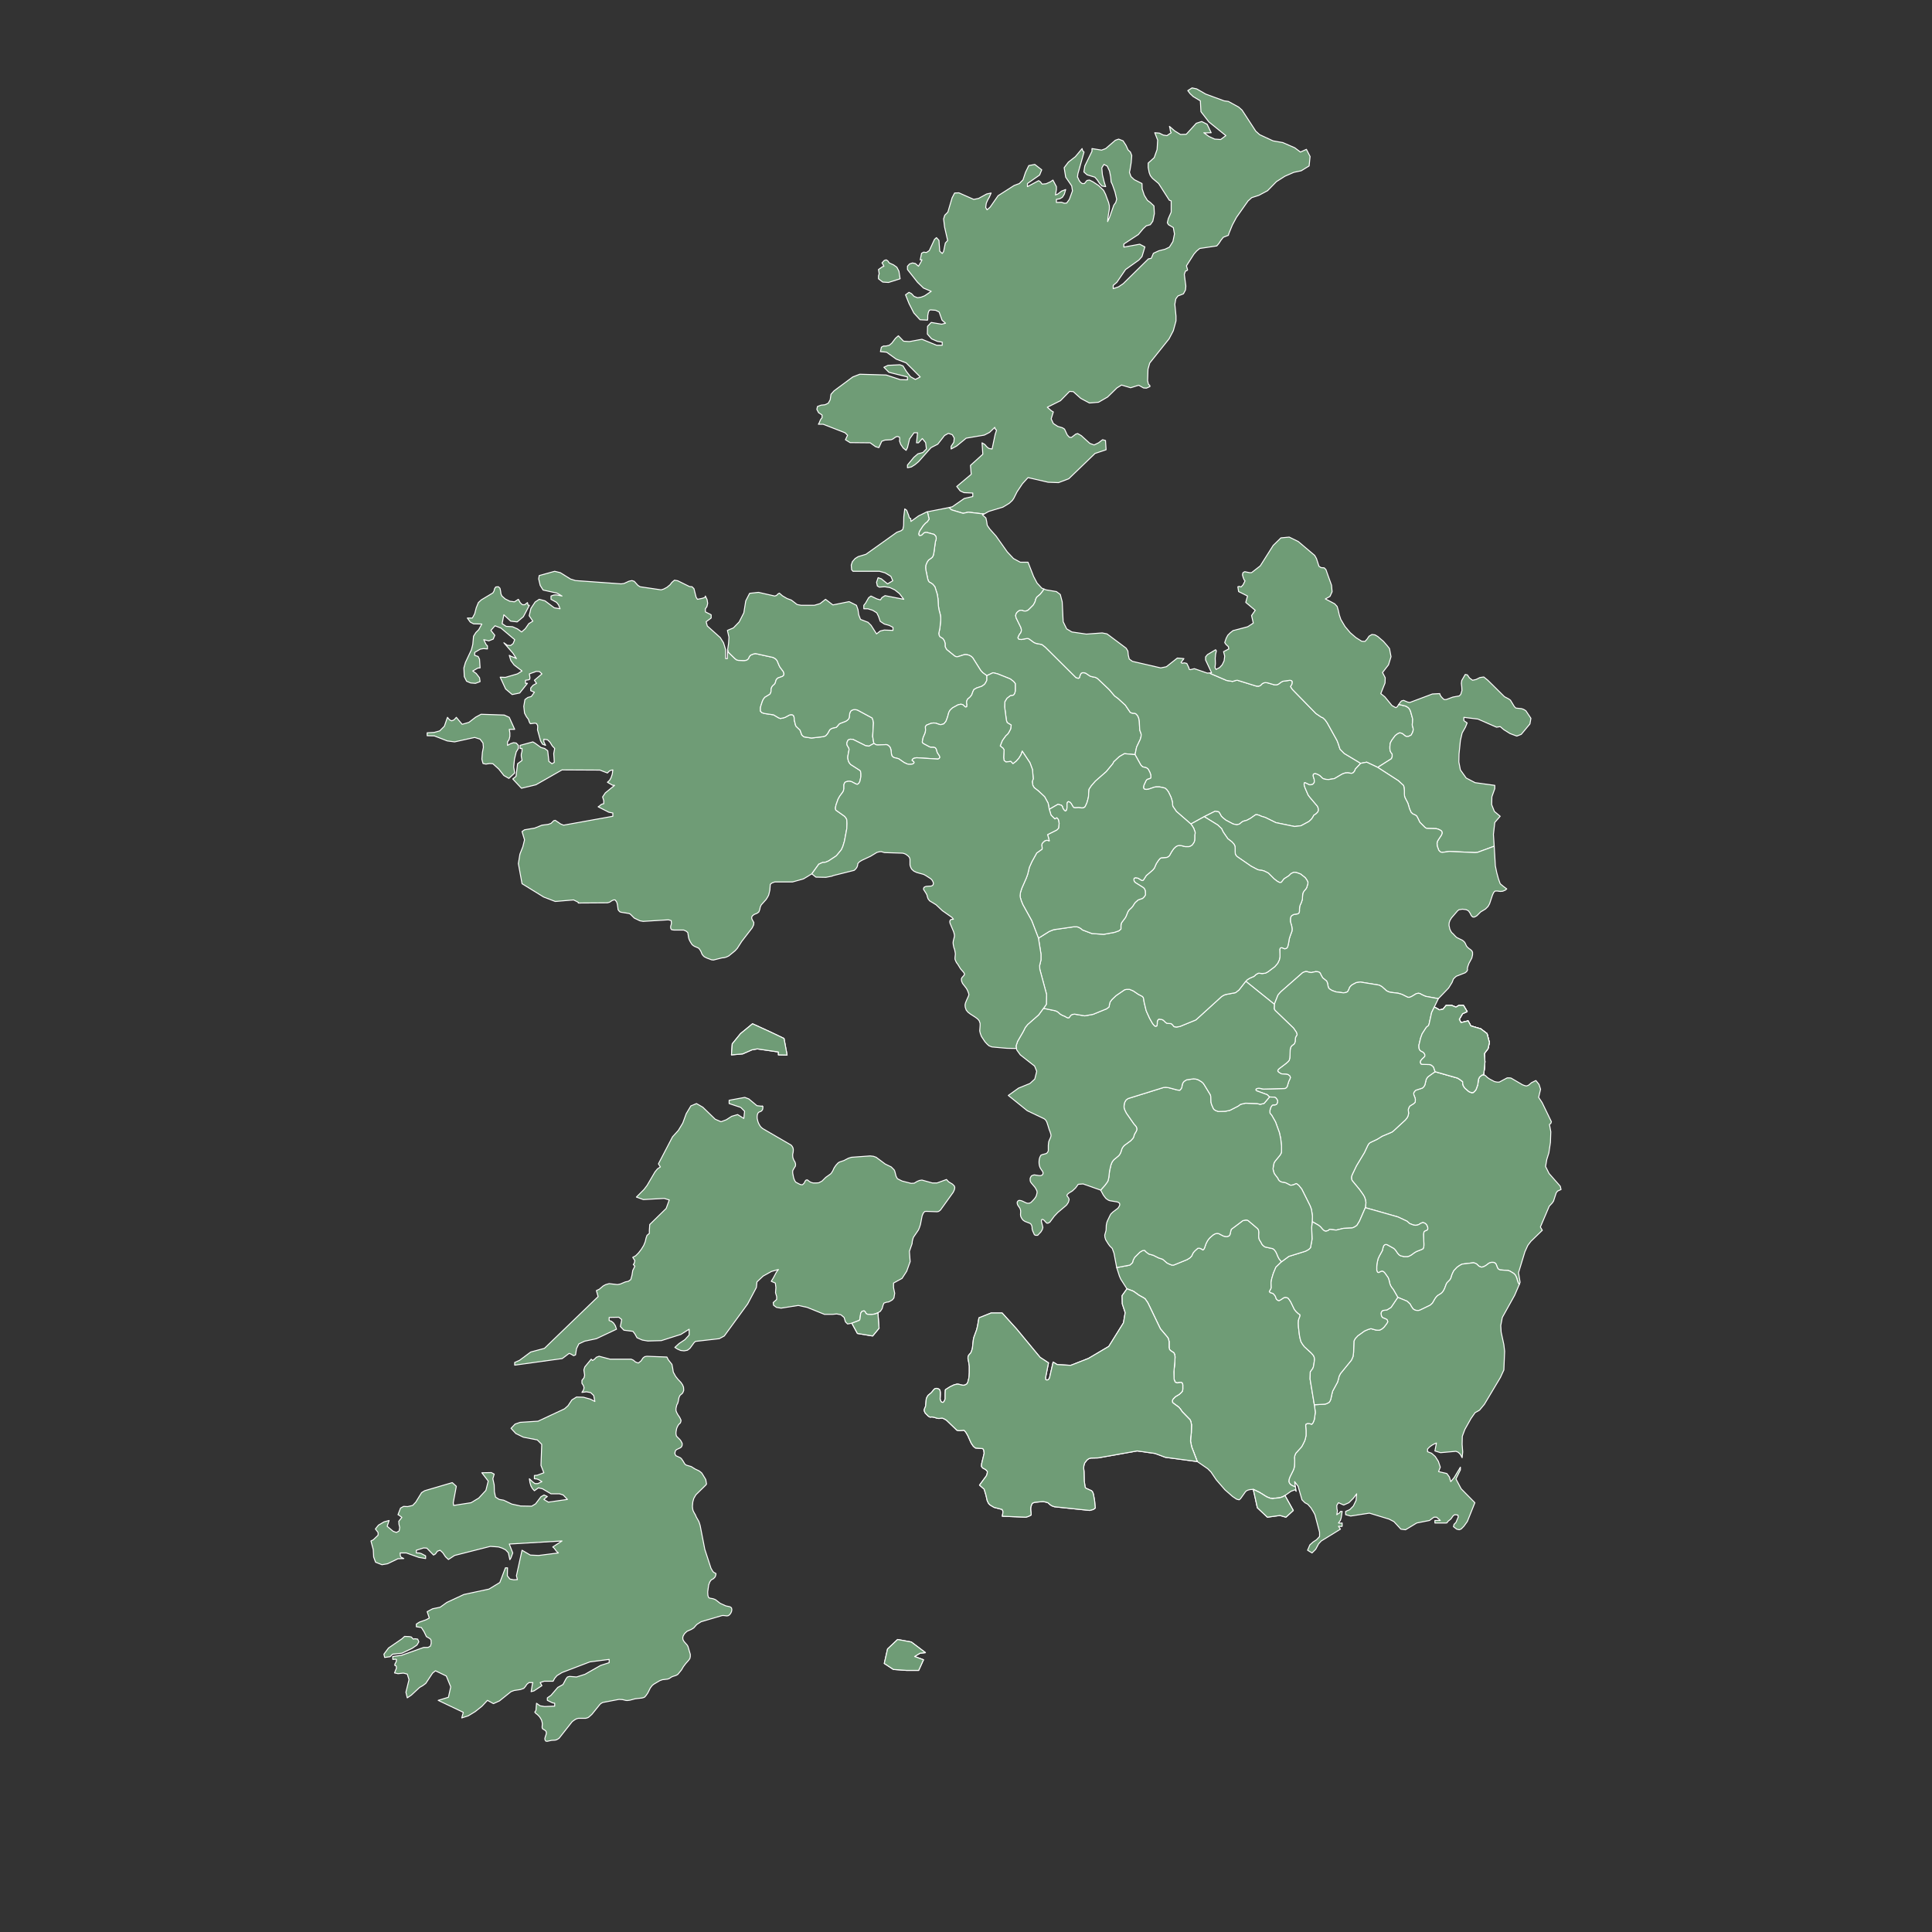 <?xml version="1.0"?>
    
<!--********* Copyright (c) 2024 Pareto Softare, LLC DBA Simplemaps.com ***************************************
************* Free for Commercial Use, full terms at  https://simplemaps.com/resources/svg-license ************
************* Attribution is appreciated! https://simplemaps.com *******************************************-->

<svg baseprofile="tiny" fill="#6f9c76" height="1000" stroke="#ffffff" stroke-linecap="round" stroke-linejoin="round" stroke-width=".5" version="1.2" viewbox="0 0 1000 1000" width="1000" xmlns="http://www.w3.org/2000/svg">
 <rect width="100%" height="100%" fill="#333333" stroke="none"/>
 <g id="features">
  <path d="M509.3 266.1l-0.2-0.1-0.3 0-7.6-0.9-2.7 0.6-6-1.8-1.3-1.2 1.7-0.4 6.2-4.3 4.4-1 0-1.8-4.5-0.2-2-0.9-1.8-2.3 7.5-6.3-0.4-4.6 6.4-5.8-0.4-5.9 1.5 0.9 0.9 1.1 1.1 0.9 1.7 0.3 1.6-7.6 0.7-2.1-0.4-0.5-0.2 0-0.1-0.2-0.2-0.8-2.7 2.6-2.7 1.4-9.4 1.6-5 4.1-2.8 1.5 0-1.4 1.4-2.1 0.2-2.2-1-1.7-2-0.7-2 1.1-3.5 4.5-3.5 1.8-6.4 7.2-1.9 1.6-1.9 1.2-2 0.4 0-1.4 3.3-4 2.1-1.8 2.6-0.7 1.8-1.8-0.4-3.3-1.7-2.1-2 2.2-1 0 0.5-5.2-1.8 0-2.3 3.2-1.1 4.5-0.7 1.4-1.5-1.2-1.3-1.9-0.6-1.7 0.1-1-0.1-1-1.1-0.4-0.9 0.3-1.4 1-0.9 0.4-3.3 0.2-1.6 0.6-1.5 3.3-1.7-0.5-2.8-2-10.4-0.1-2.4-1.5 1.1-2.3-1.3-1.3-11.3-4.4-2.5 0 0.5-0.9 0.3-0.8 0.4-0.8 0.7-0.9 0-1.4-1.8-1.2-0.9-1.7 0.3-1.5 1.9-0.7 2-0.2 1.7-0.8 1-1.8 0.4-2.8 1.6-1.8 9.7-7.2 3.6-1.4 13.7 0.4 7.3 2.4 3.7 0.1 0-1.5-9.6-2.4-2.6-2.6 2.1-1 6.2-0.3 1.6 0.6 1.7 2.8 2.2 2.8 2.5 1.4 2.5-1.3-7.3-7.3-5.1-1.9-5-3.6-3.2-0.3 0.5-2.3 1.1-0.6 1.3 0 1.7-0.4 1.3-1.1 1.9-2.5 1.5-1.3 2.7 2.8 3 0.2 6.5-1.2 7.6 3.1 2.9 0 0-1.6-2.5-0.4-3-1.3-2.2-2.5 0.1-4 1.9-2 5.4 0.9 2-0.5-1.8-1.6-1.5-4.2-1.8-0.9-2.6-0.2-0.7 0.2-0.5 1.1-0.3 1.7 0 1.5-0.1 0.8-3.9-0.2-3.2-3.5-2.5-4.9-1.8-4.5 1.8-1.3 1.3 0.7 1.3 1.4 1.8 0.7 1.9-0.3 1.8-0.7 3.4-2.3-4-1.7-3.1-3-5.2-6.6 0-1.7 1.1-1.2 1.5-0.5 1.5 0.3 1.6 1.4 1.4-2.4 0.4-0.9-0.9 0 0.7-3.4 1.1-0.6 1.4 0.2 1.5-1 2.7-5.8 1-0.9 1.3 1.4 0.4 5.6 1.3 1.2 0.7-1 0.9-4.4 1.2-1.3-1.6-7-0.5-4.2 0.6-1.9 1.6-1.6 2.2-7.4 1.3-2.5 2.2-0.1 7.7 3.4 2.5-0.5 4.2-2.3 2.3-0.5-0.9 2.1-0.9 1.6-0.7 1.6-0.3 2.2 0.7 1.2 1.6-1.4 4.1-5.9 8.3-5.3 2.7-1 1.9-1.9 1.3-3.9 1.7-3.5 3.1-0.6 3.6 2.8-1.1 2.7-6.3 4.4 0 1.6 5.8-3.1 0.9 0.6 0.9 1.2 2.1-0.2 2.2-1 1.3-0.9 1.8 3.4 0 1.5-0.5 2.8 1.1-0.4 2.1-1.6 2.1-0.8-0.7 2.4-1 1.6-1.4 0.8-1.7 0.3 0 1.6 2.6-0.1 1.5 0.5 1.2-0.1 1.4-1.9 1.6-4.4-0.4-2.6-3.1-4.5-0.8-4.9 2.2-2.9 3.6-2.8 3.5-4.2 0.3 1.2 0.2 0.1 0.5 0.5-3.2 11.3-0.2 1.7 0.3 0.4 0.4 1 0.7 1.1 1 0.8 1.2 0 1.3-1.6 1.3-0.2 1.8 0.9 2.9 1.9 2.6 2.5 1.1 2.2 0.3 0.9 1.2 3.2 0.4 1.7 0 1.7-0.7 4.3-0.2 2.2 1-2.2 2.2-6.3 1-1.4 0.5-1.7-0.9-3.8-1.3-3.7-0.7-1.5-0.2-2.4-0.6-3.1-1.2-2.6-1.7-0.9-1.1 1.8 0.3 3.5 0.9 3.7 0.8 2.5-1.9-0.3-1.3-1.4-1.1-1.7-1.3-1.5-4-1.2-1.7-1.5 0.5-3.1 3.7-7.6 0-1.4 5 0.8 2.1-0.8 5-4.3 1.7-0.6 2.3 0.9 1.5 2.3 1.1 2.4 1.2 1.1 0.7 1.8-0.3 3.7-0.6 3.7-0.3 1.3 0.8 2.2 1.7 1.6 4 2 0.1 2.8 1.1 3.3 1.6 2.6 1.5 1.1 1.9 1.8 0.2 4-0.8 3.9-1.3 1.8-2.1 0.6-1.6 1.5-2.5 3-7.5 4.9 0 1.6 8.2-1.5 2.7 1.4-1.5 5-1.6 1.8-6.9 4.9-4.5 6.6-1.9 1.6 0 1.7 2.7-0.9 2.5-1.7 13-12.8 1.5-0.3 1.1-2.6 2.8-1.3 3.2-0.8 2.3-1.1 1.8-2.9 0.8-3.9-0.6-3.3-2.5-1.5-0.6-1 0.5-2.1 1.5-3.4 0-5.8-1-0.4-5.5-8.6-3.2-2.7-1.1-1.4-0.6-1.6-0.5-2.6 0-2.3 3.1-2.8 1.5-4.2 0.3-4.9-1.5-3.8 2.4 0.2 2 1 1.9 0.3 2.2-1.5-0.4-0.8-0.1-0.6-0.1-0.7-0.3-1.2 2.8 2.4 2.9 1.8 3-0.1 5.2-5.7 2.8-0.9 2.8 1.4 2.1 4.4-2.9 0.1-0.9-0.1 2.6 1.9 3 1.4 3.1 0.2 2.7-2-8.8-7.1-4.1-5.3-0.3-5.6-3.7-2.2-1.6-1.5-1.2-1.6 2.2-1.4 2.4 0.5 4.7 2.7 9.5 3.5 2.2 0.3 5.3 2.9 1.8 1.6 7.1 10.9 2 1.8 6.9 3.2 5.1 0.9 6.2 2.7 2.9 2.2 3.1-1.4 1.9 3.7-0.5 4.9-4.1 2.5-3.8 0.8-4.6 2-4.4 2.8-4.6 4.7-4.5 2.4-3.7 1.2-1.9 1.7-6 8.5-2.1 3.9-1.8 4.4-0.3 1-2.6 1-1.2 1.5-1.1 1.7-1.1 1.3-8.8 1.3-1.6 1.3-1.4 1.6-3.9 6.1 0.6 2.1-0.4 0.4-0.7 0.2-0.6 1.7 0.8 6.1-0.2 2-0.9 1.7-0.2 0.3-2.8 1.1-1.1 1.5-0.5 2.8 0.6 6.1 0 2.5-1.4 5.1-2.2 4.2-10 12.5-0.9 3.2-0.2 5.9 0.4 1.8 0.8 0.8 0 0.5-1.8 0.8-1.5-0.1-2.5-1.4-4.2 1.3-4.7-1.4-2.4 1.5-4.8 4.7-4.7 2.7-4.7 0.4-4.5-2.4-3.9-3.5-1.9-0.1-4.7 4.8-6.8 3.4 2.2 1.9 0.9 0.5-1.1 3.6 1.1 2.4 2.3 1.5 2.4 0.7 1.1 0.7 1.4 3 1.1 1.2 1.1 0.1 2.2-1.7 1-0.3 1.9 1.1 4.4 4 2.2 0.8 2.3-1.1 2.1-1.6 1.5 0.4 0.3 4.6 0 0.2-5.7 1.9-13.6 13.1-5.3 2-5.4-0.2-10.4-2.4-2.9 3.2-2.8 4.2-1.7 3.4-0.7 1-1.6 1.5-3.3 2-7.3 2.2-2.5 1.4z m-49-130l2.2 1 1.7 1.2 1.1 2.1 0.6 3.9-6 1.9-3-0.2-2.2-1.7 0-1.5 0.3-1 0.1-0.1-0.1-0.3-0.3-1.9 2-1.4 0.8-0.3-0.3-0.6-0.4-0.7-0.3-0.4 1.2-1.3 1-0.3 0.8 0.5 0.8 1.1z" id="IEDL" name="Donegal">
  </path>
  <path d="M491.2 262.7l1.3 1.2 6 1.8 2.7-0.6 7.6 0.9 0.3 0 0.2 0.1-0.8 0.4 1.8 1.6 0.4 1.8 0.3 2 1.3 1.9 3.3 3.7 5.8 8.2 3.2 3.4 3.5 1.9 4 0 2.9 7.4 1.8 3.4 2.4 2.6 1.2 0.5-0.8 1.2-1.2 1.5-1.7 1.4-0.3 0.5-0.3 0.6-0.2 0.9-0.3 0.8-0.4 0.7-0.4 0.7-2.3 2.3-0.5 0.4-0.7 0.3-0.7 0.1-0.9-0.1-0.7-0.3-0.8 0-0.7 0.2-0.7 0.5-0.5 0.5-0.4 0.7-0.2 0.8 0.2 1.1 2.5 5.1 0.3 1.2-0.1 0.8-0.3 0.8-0.6 0.7-0.5 1-0.3 0.7 0.2 0.6 0.5 0.3 1.1 0.1 2.7-0.5 0.8 0 0.6 0.3 2.3 1.7 1.1 0.5 3.1 0.6 1.8 1.4 15.8 15.7 1.2 0.4 0.6-0.3 0.2-0.8 0.3-0.8 0.4-0.7 0.6-0.3 0.9 0 0.8 0.2 2.4 1.6 1.1 0.3 1.6 0.3 1.1 0.6 6.1 5.8 2.7 3.2 1.9 1.4 3.7 3.4 2.5 3.7 0.9 0.4 0.8 0.1 0.7 0 0.7 0.4 0.7 0.8 0.4 0.8 0.3 0.9 0.2 1.1 0.2 4.3 0.1 0.6 0.5 1.3 0.2 0.8-0.1 1.1-0.4 1.4-1.9 4-0.8 3.9-5.5-0.5-2.6 1.5-2.9 2.7-0.5 1-3.4 4.1-5.6 4.9-2.1 2.4-1.2 1.8-0.1 1-0.1 1-0.1 1.9-0.2 0.9-0.5 1.9-0.4 1-0.7 1.4-0.7 0.5-0.9 0.1-1.7-0.2-1.7 0.1-0.8-0.1-0.5-0.6-0.8-1.4-0.6-0.7-0.9-0.4-0.5 0.4-0.2 0.7 0 2-0.2 1.2-0.4 0.5-0.3 0.1-0.5-0.4-0.4-0.5-0.4-0.7-0.2-0.8-0.5-0.6-1.8-0.5-4.5 2.6-0.6-3.2-1.8-3.3-1.7-1.6-1.5-1.4-2.2-1.7-0.7-1.2-0.3-1.9 0.5-1.5-0.4-4.8-1.3-3.5-4-6-0.6 1.8-1.1 1.8-1.4 1.6-1.7 1.3-1.1-1.2-2.5 0.3-1-0.8-0.2-1.5 0.2-4-0.5-0.8-1.5-1.2 1.1-2.8 1.8-2.5 0.9-0.8 0.6-0.8 1-1.9 0.3-2-2.1-1.3-0.4-1.2-0.9-6.9 0.1-2.7 1.1-1.8 1.8-1.4 1.5-0.2 0.5-0.6 0.3-0.7 0.2-0.8 0-0.9 0-3-0.9-1.1-1.7-1.3-6.5-2.6-2.4-0.6-3.2 1.5-2.1-1.5-1.1-1.2-4.1-6.5-0.6-0.6-0.6-0.4-0.8-0.4-0.8-0.2-1-0.1-0.8 0.1-3.1 1-0.9 0-0.7-0.3-4.2-3.4-0.4-0.7-0.4-0.8 0-1.6-0.3-1.2-0.8-1.3-1.6-1-0.4-0.7-0.2-1 0.6-2.8 0.4-4.1 0-1.3-0.2-1.5-0.7-2.7-0.3-2-0.2-3.6-0.4-2.4-1.2-3.8-1.1-1.3-1-0.7-0.8-0.4-0.5-0.7-0.3-0.9-1-4.8-0.1-1.1 0.1-1.2 0.7-1.7 0.7-1 0.8-0.6 0.6-0.4 0.6-0.5 0.5-1 0.3-1.5 0.6-4.4 0.2-1.3 0.3-0.8 0.1-0.9-0.2-0.9-0.9-1-3.7-1-0.8 0-0.7 0.2-1.1 1.1-0.6 0.3-0.8 0-0.3-0.8 0.4-1.4 1.9-2.9 1.2-1.3 1-0.8 0.9-1.3-0.8-3.5-0.1-0.3 11.2-2.2z" id="IELM" name="Leitrim">
  </path>
  <path d="M540.4 304.9l1 0.4 5.4 0.9 2 1.5 1 3.8 0.5 10.3 1.8 3.7 2.7 1.6 7.5 1.1 8.2-0.6 2.5 0.5 9.9 7.4 0.9 1.5 0.2 2.1 0.5 2 1.6 1.2 14.7 3.4 2.9-0.6 5.7-4.5 3.4 0.3-1.5 2 0.5 0.4 1.3-0.2 1.2 0.3 1 2.1 0.3 1 0.6 0.1 2-0.5 6.7 2.3 1.4-0.1 0.4 0.4 8.2 3.5 3.1 0.5 1.6-0.5 0.9-0.1 9.7 3 1.1 0.1 1-0.3 1-1 0.7-0.4 0.8-0.2 1.2 0.1 3.4 1 1.2 0.1 1-0.3 1.8-1.3 0.7-0.3 3.6-0.5 0.8 0.2 0.4 0.5-0.1 1.2-0.4 0.7-0.4 0.7 0.9 1.4 12.2 12.5 2.8 1.9 0.8 0.3 1.1 1 1.2 1.7 5 9 0.6 1.5 1 3.1 2.2 2.2 8.5 5.1-2.8 3-0.3 0.9-0.7 0.9-0.9 0.4-2-0.3-1.4 0.1-1.4 0.5-4.1 2.4-3 0.5-1.5-0.1-1.2-0.3-0.6-0.4-1.1-1.1-0.6-0.4-0.8-0.4-0.8-0.3-0.7 0-0.6 0.2-0.1 0.9 0.2 0.8 0.3 0.8 0.1 0.9 0 0.8-0.4 0.6-0.5 0.5-0.9 0.2-0.8 0-2-1-0.6 0-0.1 0.8 0.2 0.9 0.3 0.9 1.6 3.7 0.9 1.2 3.9 4.6 0.3 0.7 0.2 0.7 0 0.9-0.4 0.8-0.8 0.8-1.2 0.8-0.5 1-0.8 1.1-1.2 1.1-4.1 2.2-3.3 0.4-9.7-2-5.5-2.7-2-0.6-1.1-0.5-1-0.3-0.9 0-2.7 1.9-1.9 1-1.9 0.5-1 0.7-0.8 0.7-1.4 0.4-1.9-0.4-3.8-2-1.5-1.2-0.9-0.9-0.5-1-0.8-1.2-1.9-0.3-5.6 2.8-6.9 3.8-7.5-6.5-1.8-2.6-0.2-0.9 0-1-0.3-1.3-0.5-1.6-1.3-2.7-0.9-1.2-0.9-0.8-2.8-0.6-1.8 0-0.8 0.1-3.2 1.1-1 0.1-1-0.1-0.5-0.6 0-0.7 0.2-0.8 0.7-1.5 0.3-0.7 0.5-0.7 0.6-0.3 0.8-0.2 0.6-0.3 0.1-0.7-0.1-1-0.4-1.2-0.9-1.7-0.9-0.7-2-0.5-0.9-0.9-0.5-0.9-2.5-4.5 0.8-3.9 1.9-4 0.4-1.4 0.1-1.1-0.2-0.8-0.5-1.3-0.1-0.6-0.2-4.3-0.2-1.1-0.3-0.9-0.4-0.8-0.7-0.8-0.7-0.4-0.7 0-0.8-0.1-0.9-0.4-2.5-3.7-3.7-3.4-1.9-1.4-2.7-3.2-6.1-5.8-1.1-0.6-1.6-0.3-1.1-0.3-2.4-1.6-0.8-0.2-0.9 0-0.6 0.3-0.4 0.7-0.3 0.8-0.2 0.8-0.6 0.3-1.2-0.4-15.8-15.7-1.8-1.4-3.1-0.6-1.1-0.5-2.3-1.7-0.6-0.3-0.8 0-2.7 0.5-1.1-0.1-0.5-0.3-0.2-0.6 0.3-0.7 0.5-1 0.6-0.7 0.3-0.8 0.1-0.8-0.3-1.2-2.5-5.1-0.2-1.1 0.2-0.8 0.4-0.7 0.5-0.5 0.7-0.5 0.7-0.2 0.8 0 0.7 0.3 0.9 0.1 0.7-0.1 0.7-0.3 0.5-0.4 2.3-2.3 0.4-0.7 0.4-0.7 0.3-0.8 0.2-0.9 0.3-0.6 0.3-0.5 1.7-1.4 1.2-1.5 0.8-1.2z" id="IECN" name="Cavan">
  </path>
  <path d="M626.3 348.3l0.8-0.1-3.1-6.6 0-1.6 1-1.2 4.2-2.5 0.4 0.6-0.4 1.7-0.2 2.1 0.1 2.7-0.2 2.1 0.5 1 1.9-1 1.3-1.4 1-2.1 0.3-2.4-0.6-2.3 2.7-1.4-0.2-1.2-1.2-1.1-0.7-1 0.8-2.3 0.8-1.5 1.2-1.2 1.5-1.2 7.6-2 2.9-1.9-0.9-3.9 1.9-2.7-4.9-4.1 0.9-3.3-4.6-2.3-0.4-2.5 0.7-0.2 1 0.3 0.8-0.9 0.1 0 1.1-2.2 0-0.1-0.4-0.4-0.5-1.2-0.4-1.4 0.2-1.1 0.4-0.3 0.6-0.3 2.4 0.5 1.1 0 4.5-3.5 6.7-10.6 4-3.9 4.3-0.4 4.7 2.3 8.5 7.2 0.9 1.6 1.3 4 1.1 0.7 1.6 0.1 0.9 0.9 1.3 3.7 1.6 4.4 0.3 3.4-1.1 2.4-2.4 1.3 4.8 2.5 1.3 1.4 0.6 2 0.5 2.3 0.8 2.4 2.2 3.7 2.7 3.2 2.9 2.5 3 1.9 1.7 0.1 1.1-1.2 1-1.5 1.5-0.9 1.6 0.2 1.5 0.9 2.9 2.5 2 2.3 1.1 1.4 0.8 4.2-1.3 4.2-3.1 4 1.4 2.7-0.1 2.7-2.2 5.5 2.1 1.7 3.7 4.5 2 1.1 0.7-0.5 0.8-1.2 3.7 0.9 1.1 0.7 0.6 0.6 0.4 0.7 0.3 0.7 0.9 3.2 0.2 0.9-0.1 1.8-0.1 0.6 0 0.4 0 0.3 0.4 1.4 0.1 1-0.3 1.2-0.8 1.5-1.5 0.7-1 0-0.7-0.4-1.2-1-0.7-0.3-0.8-0.2-1.1 0.5-1.2 0.9-1.8 2.4-0.8 1.5-0.2 1.8 0 1.1 0.1 1 0.4 0.9 0.7 0.9 0 1.4-0.4 1-7.1 4.5-5.7-2.7-3.1 0.6-8.5-5.1-2.2-2.2-1-3.1-0.6-1.5-5-9-1.2-1.7-1.1-1-0.8-0.3-2.8-1.9-12.2-12.5-0.9-1.4 0.4-0.7 0.4-0.7 0.1-1.2-0.4-0.5-0.8-0.2-3.6 0.5-0.7 0.3-1.8 1.3-1 0.3-1.2-0.1-3.4-1-1.2-0.1-0.8 0.2-0.7 0.4-1 1-1 0.3-1.1-0.1-9.7-3-0.9 0.1-1.6 0.5-3.1-0.5-8.2-3.5-0.4-0.4z" id="IEMN" name="Monaghan">
  </path>
  <path d="M713.1 397.2l7.1-4.5 0.4-1 0-1.4-0.7-0.9-0.4-0.9-0.1-1 0-1.1 0.2-1.8 0.8-1.5 1.8-2.4 1.2-0.9 1.1-0.5 0.8 0.2 0.7 0.3 1.2 1 0.7 0.4 1 0 1.5-0.7 0.8-1.5 0.3-1.2-0.1-1-0.4-1.4 0-0.3 0-0.4 0.1-0.6 0.1-1.8-0.2-0.9-0.9-3.2-0.3-0.7-0.4-0.7-0.6-0.6-1.1-0.7-3.7-0.9 0.7-1 0.7-0.8 1.1-0.3 2.1 0.9 1.1 0.2 11.7-4.4 3.8-0.2 0.1 0.4 0.5 1 0.9 1 0.8 0.7 1 0 3.5-1.3 3.3-0.6 0.8-0.8 0.6-2-0.1-1.9-0.2-1.8 0.2-1.5 1.8-3.1 1.1 0.2 1.1 1.6 1.6 1.2 1.8-0.4 2-1 2-0.3 2.1 1.7 8.6 8.5 2.1 1.1 1 0.7 2 3.3 0.8 0.8 3 0.3 1.1 0.4 1.1 0.7 2.6 3.9-0.5 2.9-4.5 5.4-2.3 0.9-3.5-1.3-3.2-2-1.9-1.6-1.9 0.3-9.6-4.2-7.3-0.9 0 1.7 1.7 1.2-0.9 2.2-1.7 3-0.9 3.9-0.7 6.9-0.1 4.2 0.8 4.1 3 4.2 4.6 2.4 10.2 1.4 0 1.7-1.5 4.2-0.1 4.1 1.4 3.5 3 2.5-2.8 3.2-0.7 6.2 0.4 6.1-0.8 0.3-7.9 2.9-1.3 0.1-13.2-0.6-3.7 0.5-0.9-0.2-0.9-0.9-0.8-2.2-0.1-1.4 0.2-1 0.4-0.7 1.7-2.6 0.3-0.8 0-0.8-0.5-0.7-1.4-0.7-1.1-0.3-4.7-0.1-0.5-0.1-0.7-0.5-2.6-2.6-1.2-2.5-0.5-0.8-0.7-0.5-1.2-0.5-0.9-0.8-0.8-1.8-0.9-3-1.5-2.9-0.2-0.7-0.1-1 0-1.9-0.1-0.9-0.1-0.9-0.2-0.8-2.7-2.5-10.7-6.9z" id="IELH" name="Louth">
  </path>
  <path d="M759.4 523.6l-2.4 1.1-1.7 2.9 0.9 1.7 3.7-0.9 1.4 2.6 5.1 1.5 3.3 2.5 1.2 4.6-0.7 3.2-1.9 2.5 0.3 4.3-0.3 3.7-0.4 3-0.8 0.1-1.3 1.1-0.5 1-0.2 1.1-0.2 1.8-0.6 1.7-0.3 0.8-0.5 0.7-0.5 0.5-0.5 0.4-1 0-1.2-0.5-2.1-1.8-0.8-1.2-0.3-1.2 0-0.9-1.4-1.1-1.3-0.8-11.6-3.3-0.8-2.4-0.5-0.5-0.8-0.6-0.7-0.2-3.8-0.1-0.7-0.2-0.3-0.7 0.1-0.9 0.9-1.1 0.7-0.6 0.6-0.7 0-0.8-0.4-0.8-0.5-0.5-0.4-0.2-0.6-0.3-0.6-0.4-0.5-1-0.1-1.6 0.9-3.8 0.8-2.2 1.6-2.5 0.6-0.9 1.1-0.9 0.3-0.8 1.3-5.9 1.4-2.9 2.6 1.5 1.9-0.3 1.6-2 2.9 0 2.2 0.9 1.5-0.9 2.4 0 1.9 3.2z" id="IED" name="Dublin">
  </path>
  <path d="M759.4 523.6l-2.4 1.1-1.7 2.9 0.9 1.7 3.7-0.9 1.4 2.6 5.1 1.5 3.3 2.5 1.2 4.6-0.7 3.2-1.9 2.5 0.3 4.3-0.3 3.7-0.4 3-0.8 0.1-1.3 1.1-0.5 1-0.2 1.1-0.2 1.8-0.6 1.7-0.3 0.8-0.5 0.7-0.5 0.5-0.5 0.4-1 0-1.2-0.5-2.1-1.8-0.8-1.2-0.3-1.2 0-0.9-1.4-1.1-1.3-0.8-11.6-3.3-0.8-2.4-0.5-0.5-0.8-0.6-0.7-0.2-3.8-0.1-0.7-0.2-0.3-0.7 0.1-0.9 0.9-1.1 0.7-0.6 0.6-0.7 0-0.8-0.4-0.8-0.5-0.5-0.4-0.2-0.6-0.3-0.6-0.4-0.5-1-0.1-1.6 0.9-3.8 0.8-2.2 1.6-2.5 0.6-0.9 1.1-0.9 0.3-0.8 1.3-5.9 1.4-2.9 2.6 1.5 1.9-0.3 1.6-2 2.9 0 2.2 0.9 1.5-0.9 2.4 0 1.9 3.2z" id="IED" name="Dún Laoghaire–Rathdown">
  </path>
  <path d="M767.9 556.3l0.8 0.3 1.3 1.2 1.2 0.8 2.3 1.2 1.4 0.3 1.1 0 4.1-2.2 1.1 0 0.9 0.1 6 3.5 1.1 0.4 0.8 0.2 0.7-0.2 0.6-0.3 1.4-1.2 2.2-1.1 0.1 0 1.6 2 0.8 2.5-1 4.2 1.8 2.7 4.8 9.9-0.3 0.9-0.1 0.1-0.1 0-0.5 0.4 0.7 3.8-0.2 5.5-0.8 5.4-1.1 3.5-0.6 3.6 1.8 3.6 5.8 6.6 0.4 1.7-1.8 0.8-0.7 0.9-1.4 4.3-0.7 1-1.5 1.6-4.6 10.8 1 1.7-5.9 5.7-1.6 2.1-1.5 3.3-3.3 10.8 0.8 5-0.4 1.1-0.6-0.9-0.5-1.5-0.2-0.8-0.6-1.4-0.4-0.5-0.3-0.3-0.3-0.3-2-1.2-0.9-0.3-4.2-0.3-0.8-0.4-0.4-0.5-0.3-0.7-0.3-0.8-0.3-0.7-0.5-0.5-0.8-0.3-1.1 0-1.2 0.4-1.6 1.2-1.1 0.6-1.1 0.3-1.2-0.4-0.7-0.6-0.6-0.6-0.7-0.4-1-0.3-5.9 0.7-1.3 0.7-1.3 0.9-1.7 1.8-0.6 1.2-0.5 1.2-0.2 0.8-0.3 0.8-0.4 0.7-0.5 0.5-0.5 0.5-0.5 0.5-0.4 0.7-0.9 2.4-0.7 1.3-0.5 0.6-0.5 0.5-1.9 1.2-0.5 0.5-0.5 0.6-0.4 0.6-0.8 1.4-0.4 0.7-0.6 0.6-0.7 0.6-5.2 2.5-0.8 0.2-0.8 0-1-0.2-1-0.6-1-1.5-0.5-1-1.6-1.5-4.8-2-2.4-4.2-0.6-0.7-0.7-1.1-0.4-1-0.4-1.8-0.5-1.4-1.7-2.4-0.7-0.7-0.6-0.2-0.7 0.1-1.2 0.6-0.6-0.2-0.4-0.9 0-2 0.1-1.3 0.2-1.1 0.4-1.7 0.7-1.5 1.5-2.7 0.4-1.7 0.3-0.8 0.5-0.5 0.7-0.2 0.7 0.2 3.4 1.9 0.5 0.5 0.5 0.6 0.8 1.2 0.5 0.6 0.5 0.5 0.7 0.4 1.7 0.4 1.8 0 0.8-0.2 1.3-0.7 1.2-0.9 1.3-0.8 2.8-1.1 0.7-0.4 0.3-0.7 0.1-0.9 0-1-0.2-4.7 0.1-0.8 0.2-0.7 0.5-0.4 0.6-0.2 0.4-0.2 0.4-0.5 0-0.8-0.4-1.1-0.4-0.6-0.6-0.5-0.6-0.3-0.7-0.1-1.1 0.5-0.8 0.5-0.8 0.3-0.9 0.1-1-0.1-2.1-0.8-1.3-1.2-4.7-2.2-16.9-4.8 0.3-2.6-0.3-1.7-0.5-1.4-0.8-1.3-1.7-2.4-3.8-4.6-0.3-0.7-0.1-0.8 0.1-0.8 0.4-1 2.1-4.4 4.1-6.8 1.7-3.6 0.5-0.9 0.8-0.7 3.6-1.7 2.6-1.6 5-2.1 0.7-0.5 6.3-5.8 0.9-1.1 0.5-1 0.3-1.3-0.1-1-0.1-0.9 0.3-1 0.5-0.9 2.1-1.3 0.7-0.7 0.1-1.4-0.2-0.9-0.6-1.5-0.1-0.9 0.4-0.8 0.7-0.7 3.4-1.1 0.7-0.6 0.6-1 0.7-2.9 0.6-1 0.5-0.5 3.5-2.5 11.6 3.3 1.3 0.8 1.4 1.1 0 0.9 0.3 1.2 0.8 1.2 2.1 1.8 1.2 0.5 1 0 0.5-0.4 0.5-0.5 0.5-0.7 0.3-0.8 0.6-1.7 0.2-1.8 0.2-1.1 0.5-1 1.3-1.1 0.8-0.1z" id="IEWW" name="Wicklow">
  </path>
  <path d="M723.5 671.5l4.8 2 1.6 1.5 0.5 1 1 1.5 1 0.6 1 0.2 0.8 0 0.8-0.2 5.2-2.5 0.7-0.6 0.6-0.6 0.4-0.7 0.8-1.4 0.4-0.6 0.5-0.6 0.5-0.5 1.9-1.2 0.5-0.5 0.5-0.6 0.7-1.3 0.9-2.4 0.4-0.7 0.5-0.5 0.5-0.5 0.5-0.5 0.4-0.7 0.3-0.8 0.2-0.8 0.5-1.2 0.6-1.2 1.7-1.8 1.3-0.9 1.3-0.7 5.9-0.7 1 0.3 0.7 0.4 0.6 0.6 0.7 0.6 1.2 0.4 1.1-0.3 1.1-0.6 1.6-1.2 1.2-0.4 1.1 0 0.8 0.3 0.5 0.5 0.3 0.7 0.3 0.8 0.3 0.7 0.4 0.5 0.8 0.4 4.2 0.3 0.9 0.3 2 1.2 0.3 0.3 0.3 0.3 0.4 0.5 0.6 1.4 0.2 0.8 0.5 1.5 0.6 0.9-2.4 5.6-6.4 11.5-0.8 4.2 0.2 3.4 1.4 6.5 0.4 3.4-0.4 9.7-1.8 3.9-8.3 13.9-2.5 3-2.3 1.3-2.1 3-3.2 5.7-1.3 3.5-0.1 4.2 0.3 3.9-0.3 3-0.9-1.7-1.1-1.1-1.2-0.5-8 0.7-2.9-0.9 0.8-4.1-1.2 0.5-1.2 0.7-1.1 0.8-1.1 1.1 0 1.4 2.1 0.8 1.9 1.7 1.6 2.5 1 3-0.9 2.3 4.3 1 1.3 1.8 0.7 2.4 1.7-2 3.3-5.5 0 1.4-2.3 4.7 2.7 5.1 7.1 7.2-3.9 9.7-1.8 2.5-1.4 1.4-1 0.4-1.3-0.3-1.7-1.3 0.3-1.2 1-1 1.2-2.8-0.2-1-1.6-0.2-0.8 0.5-1.2 1.7-1.7 1.4-0.2 0.5-0.4 0.2-6 0 0-1.3 2.8 0-1.9-1.7-1.4 0-2.3 1.7-6.6 1.3-5.8 3.5-2.4-0.3-3.6-3.9-2.5-1.3-10.2-3.1-9.7 1.5-2.6-0.7 0-1.7 2.1-0.9 1.9-1.9 1.4-2.9 0.3-3.4-1.7 2.3-2.3 2.3-2.7 1.2-2.7-1.2-0.9 1.4 0.1 1.8 0.2 0.7 0 0.7-0.3 1.6 1.5-1 0.4-0.7 0.9 0-0.5 3.3-0.4 1.3-1 1.4 0.9 0.1 1-0.1 0 1.7-0.5 0.1-0.9-0.1-0.5 0 1 1.5-9.9 6.1-1.4 1.5-1.5 2.8-1.9 1.9-2.3-1.4 1.2-2.8 1.7-1.5 1.7-1.1 1.6-1.7 0-2.2-2.4-9.1-0.8-1.5-1.3-2.1-1.6-1.8-1.5-0.8-1.5-1.5-2-7-1.8-2.4 0.4 2.6-0.5-0.1-0.8-0.3-0.9-0.5-0.5-0.4-0.4-0.6-0.3-0.7 0.1-1.1 0.5-1.4 1.7-3.4 0.4-1.1 0.2-1 0.1-2 0-1.3-0.1-1.1 0.2-1.1 0.5-1.2 2.9-3.2 0.5-0.8 1.2-2.4 0.4-1.3 0.3-1.5 0-2.6-0.2-2.5 0.1-0.7 0.8-0.4 0.8 0 1.5 0.4 0.7-0.9 0.6-1.6 0.5-3.7-0.5-3.9 5.4-0.3 0.8-0.2 1.4-0.7 0.5-0.7 0.4-0.9 0.6-2.8 0.4-1.5 2.5-4.6 0.5-1.7 0.3-1.3 0.7-1.4 5.7-7 0.8-1.8 0.3-2.1 0.2-6 0.7-1.3 1.3-1.4 3.5-2.5 1.9-0.8 1.4-0.4 2.5 0.7 0.9 0.1 0.9 0 0.8-0.3 0.8-0.5 0.9-0.8 1.3-1.7 0.6-1-0.2-0.9-0.4-0.4-0.6-0.3-1-0.4-0.6-0.3-0.4-0.6-0.2-0.8-0.1-0.8 0.3-0.8 0.6-0.6 2.2-0.3 2.1-1.3 3.5-5.2z" id="IEWX" name="Wexford">
  </path>
  <path d="M680.3 727.1l0.5 3.9-0.5 3.7-0.6 1.6-0.7 0.9-1.5-0.4-0.8 0-0.8 0.4-0.1 0.7 0.2 2.5 0 2.6-0.3 1.5-0.4 1.3-1.2 2.4-0.5 0.8-2.9 3.2-0.5 1.2-0.2 1.1 0.1 1.1 0 1.3-0.1 2-0.2 1-0.4 1.1-1.7 3.4-0.5 1.4-0.1 1.1 0.3 0.7 0.4 0.6 0.5 0.4 0.9 0.5 0.8 0.3 0.5 0.1 0.4 2.4-0.6-0.8-2.1 0.8-3.1 2.2-1.3 0.7-1.6 0.5-2.6 0.2-0.8 0.2-1.3-0.2-1.8-0.7-3.7-2.3-3.3-1.6-1.7 0.1-1.1 0.3-0.8 0.4-0.5 0.5-2.2 3.1-0.4 0.5-0.6 0.5-1.3-0.3-2.1-1.4-4-3.5-4.5-5.2-2.7-4-1.7-1.7-5.4-3.7-2.9-7.6-0.6-2.9 0.1-2 0.3-2.2 0.1-4.4-0.3-1.5-0.4-1-4.1-4.2-0.8-1.2-0.9-1.1-2.6-1.9-0.7-0.6-0.1-0.8 0.2-0.7 0.5-0.6 0.9-0.9 2-1.2 1.1-1 0.4-0.5 0.2-0.5 0.1-0.6 0-0.7 0-1.7-0.3-0.8-0.5-0.4-2.1 0.3-0.9-0.3-0.4-0.7-0.3-0.9-0.1-3.8 0.5-5.5 0.1-2.3-0.2-1.2-0.4-0.9-1.4-0.9-0.8-0.7-0.3-1.1 0-3.2-0.3-1.1-0.3-0.8-3.9-4.6-6.5-13.5-0.9-1.3-0.4-0.6-0.6-0.5-2.7-1.5-2.5-1.8-0.7-0.4-3-1.1-3.2-5-0.7-1.6-1.4-4.4 6.8-1.3 0.7-0.6 0.7-0.7 0.3-1.2 0.8-1.5 2.7-2.7 1.4-0.8 1.1-0.1 0.5 0.6 0.7 0.6 1 0.7 2.2 0.6 2.8 1.4 1.9 0.6 0.5 0.3 1.8 1.6 0.9 0.5 1.7 0.7 1 0 6.9-2.8 1.6-1 0.9-1 0.3-0.8 0.5-0.9 0.8-0.9 1.5-1.3 1 0 0.8 0.3 0.8 0.6 0.4-0.3 0.4-0.6 0.8-2.3 0.7-1.4 0.6-0.9 0.8-0.9 1.6-1.4 1.1-0.6 1-0.2 0.8 0.1 2.5 1.3 1.5 0.3 0.9-0.2 0.7-0.4 0.3-0.7 0.4-1.8 0.2-0.7 6-4.5 1.3-0.3 0.9 0 0.7 0.4 4.6 3.9 0.5 0.6 0.2 0.7 0.1 0.8-0.1 2 0.1 0.9 0.2 0.8 0.8 1.3 0.7 1.3 0.6 0.6 0.8 0.6 4.1 0.9 0.7 0.5 0.4 0.5 0.5 0.7 0.6 1.3 0.3 0.8 0.7 1.4 1.3 1.6-2.9 2.8-1.3 3.1-0.9 3-0.3 1.8 0.1 2.8-0.4 0.9-0.6 1 0.4 0.5 1.5 0.5 0.6 0.6 0.6 0.8 0.5 1.4 0.7 0.7 0.7 0.2 0.7-0.3 1.8-1.2 0.7-0.2 0.8 0.1 0.7 0.3 0.7 0.9 0.7 1.1 1.8 3.7 0.1 0.2 1 1.2 1.1 1 0.7 0.4 0.1 0.5-0.1 0.5-0.4 1-0.3 0.9-0.1 1.6 0.1 2.1 0.5 4.2 0.4 1.9 0.4 1.4 0.8 1.3 0.9 1.2 3.7 3.4 1.1 1.3 0.4 1 0.1 1-0.4 2.9-0.2 0.9-0.3 0.8-1.3 1.8-0.1 3.7 2.2 13.3z" id="IEKK" name="Kilkenny">
  </path>
  <path d="M648.7 770.9l3.3 1.6 3.7 2.3 1.8 0.7 1.3 0.2 0.8-0.2 2.6-0.2 1.6-0.5 1.3-0.7 4.3 7.7-3.8 3.5-3.1-0.9-6.5 0.9-5.2-4.9-2.1-9.5z" id="IEWD" name="Waterford">
  </path>
  <path d="M478 859.1l-2.5 5.5-6.3 0-6.8-0.5-4.7-3.1 1.7-7.5 5.2-4.9 7.1 1.3 7.3 5.5-2.8 0.3-2.8 1.7 4.6 1.7z" id="IECO" name="Cork">
  </path>
  <path d="M478 859.1l-2.5 5.5-6.3 0-6.8-0.5-4.7-3.1 1.7-7.5 5.2-4.9 7.1 1.3 7.3 5.5-2.8 0.3-2.8 1.7 4.6 1.7z" id="IECO" name="Cork">
  </path>
  <path d="M365.3 765.8l0.4 2.3-0.3 0.5-5.2 5.1-1.1 1.9-0.5 1.8-0.2 2.2 0.1 1.2 0.2 1 0.7 1.4 0.5 0.8 0.5 1.2 1.2 2.1 0.3 0.7 0.5 1.6 2.4 12.3 3.2 9.8 0.8 1.4 0.2 0.3 0.4 0.4 0.5 0.3 0.5 0.2 0.2 0.3-0.1 0.6-0.3 0.9-0.3 0.4-0.6 0.6-1.2 0.7-0.7 1-0.6 1.6-0.5 3.6 0.1 1.8 0.4 1.1 0.6 0.3 1.7 0.3 0.8 0.3 0.6 0.3 2.3 1.8 2.9 1.3 1.9 0.4 0.5 0.2 0.5 0.4 0.2 0.8-0.1 0.9-0.3 0.8-0.6 0.9-0.7 0.6-0.8 0.2-1.7-0.2-0.8 0-10.9 3.2-1.9 1.2-0.5 0.4-1.4 1.6-1.3 0.8-2.1 0.9-0.7 0.6-0.7 0.7-0.7 1.2-0.2 0.9 0.1 0.9 0.3 0.6 0.4 0.6 1.5 1.7 0.4 0.7 1.2 4.1 0 1.1-0.2 1-0.6 0.9-1.6 1.8-1.2 1.6-1 1.7-1.9 2.3-0.9 0.5-1.6 0.5-0.7 0.3-1.2 0.8-0.8 0.3-2.7 0.3-1.4 0.5-3.2 1.9-0.8 0.7-0.9 1.2-1.3 2.6-0.9 1.3-0.7 0.8-0.7 0.3-0.8 0.2-3.5 0.4-2.6 0.7-1.5 0.2-0.8-0.1-1.6-0.4-1.8-0.1-8.4 1.6-0.6 0.3-0.8 0.6-4.2 5.2-1.1 1-0.7 0.6-0.7 0.3-0.8 0.2-3.7 0-0.8 0.2-0.7 0.3-1.2 0.8-0.6 0.5-6.7 8.5-0.6 0.4-0.7 0.4-0.8 0.2-1.8 0.1-2.3 0.5-0.7-0.1-0.4-0.6-0.1-0.8 0.2-0.7 0.5-1.5 0.1-0.8-0.2-0.7-0.5-0.5-1.3-0.8-0.2-0.6 0-0.7 0.1-0.8 0-0.8-0.4-1.6-0.7-1.2-0.5-0.7-0.9-0.9-0.9-0.7-0.5-0.6 0.6-0.9 0.3-3.7 1.8 1.3 2.4 0.4 5.2-0.2 0-1.5-1.1-0.2-2.7-1.3 0-1.3 1.9-1.3 3.5-4.1 2.7-1.5 1.6-3 0.7-0.9 1.1-0.3 3.6 0.3 4.4-1.4 8.1-4.6 4.4-1.4 0-1.7-10 1.3-14.4 5.5-2.6 1.6-1.2 1.4-0.8 1.5-4.6 0-2.1 0.7 0.9 1.6-4.1 2.7-1.5 0.4 0.2-1.1 0.4-2.5 0.3-1.1-2 0-1.1 0.9-0.8 1.2-0.8 0.9-1.7 0.6-3.3 0.5-1.6 0.6-6 4.8-3.1 1.4-3.1-1.7-2.8 3-3.5 2.8-3.6 2.2-3.4 1.1 0.8-2.9-13-6.2 5.3-1.6 1.2-5.4-2.3-5.6-5.6-2.7-1.5 1.2-3.5 5.3-1.6 1.2-1.6 0.9-4.3 4-2.1 1.4-0.7-2.9 1.6-6.5-0.9-2.9-2-0.5-2.8 0.3-1.8-0.4 1-2.5-0.1-1-0.3-0.3-0.3 0-0.2-0.2 0.2-0.8 0.3-0.5 0.3-0.6 0.1-1.1-0.5-0.1-0.9 0.1-0.5 0 0-1.5 4.5-0.6 11.5-4.1 2.3 0 1.2-0.7 0.4-1.5-0.1-1.6-0.5-0.7-1.9-1.1-1.2-2.5-1.4-2.2-2.6-0.4 0-1.4 1.6-1 3.4-1.2 1.7-0.9-1.1-3.3 2.8-1.5 3.9-0.8 3.5-2.5 8.8-4.1 13-2.8 5.6-3.4 2.9-7.6 1.1 0-0.1 4.1 1.3 1.7 2 0.4 1.9-0.1-0.5-2 2.9-13.2 4.3 2.5 4.3 0.2 10.2-1.3-1-0.9-1.1-1.5-0.8-0.7 4.8-3.1-27.3 1.6 1.8 4.6-0.9 2.5-0.6 1-0.8-3.6-1.4-1.5-1.8-0.9-1.9-0.6-4.2-0.3-18.5 4.7-3.2 2.1-1.5-1.4-1.4-2.1-1.4-1.3-1.4 0.5-1 1.4-1 0.6-3.5-3.6-1.6-0.1-3.8 1.2 0 1.4 1.4 0 1.1 0.3 2.3 1.2 0 1.4-3.5-0.6-6.5-2.3-3.2 0 0.1 1.5 0.4 0.7 1.4 0.7-3 0.1-5.4 2.6-2.9 0.5-3.3-1.3-1-2.7-0.2-3.8-1.2-4.5 1.2-0.6 2.5-2.4 0-1.4-1.4-1.8 1.6-2 2.9-1.7 2.6-0.7-1 3 3.1 2.6 1.7 0.6 1.4-0.8 0.3-1.8-0.4-1.6-0.1-1.6 1.6-2-1.4-1.1-0.6-0.3 1.3-3.4 1.6-0.9 2.1 0.1 2.6-0.6 1.6-1.7 3-4.9 1.6-1 14.3-4.2 2.1 1.9-1.6 8.5 0.2 1.4 9-1.4 4-2.4 3.7-4 1.2-4.8-3.3-4.3 4.9-0.1 1.5 0.8-0.7 2.4 0.7 3.2 0.1 3.5 0.6 2.8 1.9 1.2 2.3 0.4 4.2 2 4.6 1 5.7 0.1 2-1.2 2.8-3.7 1.6-0.9 1.7 0.8-0.9 0.7-0.9 0.8 2.3 1.4 9.9-1.4-2.2-2.3-1.9-0.6-4.4 0-4.4-2.6-2.1-0.5-2.1 1.5-1-1.1-0.8-1.4-0.5-1.7-0.3-2 1.7 1.6 1.2 0.9 1.5 0 2.1-1-1.8-1.1-0.9-0.3-1.2-0.1 0-1.7 1.4-0.1 3.5-1.3-1.5-3.8 0.4-10.9-2.3-2.3-7.2-1.4-3.9-1.9-2.5-2.7 2.1-2.2 2.6-0.9 9.3-0.6 13.7-6.4 1.8-1.6 2-3 2.4-1.5 3.6 0.1 3.6 1 2.3 1.2-0.6-3.1-1.6-1.5-2.2-0.4-2.3 0.3 0.8-1.2 0.3-1.2-0.3-1.1-0.8-1.2 0-1.5 1.1-1.4 0.3-1.3-0.4-2.7 0.5-1.6 3.3-4 0.7 0.7 0.9-0.6 1.1-1.1 1.4-0.5 5.7 1.5 10.9 0 1.1 0.5 1.2 1 1.4 0.5 1.4-1.1 1-1.5 0.9-0.7 1.1-0.2 10.4 0.4 0.7 1.4 1.9 2.4 0.4 2.1 0.3 1.9 1.2 2.2 1.2 1.5 1.6 1.7 0.8 1.2 0.5 1.2 0.1 1.6-0.3 0.9-0.4 0.7-0.6 0.5-0.6 0.5-0.3 0.6-0.3 0.7-0.3 1.7-0.3 1.1-0.5 0.9-0.4 1.8 0 1.1 0.3 0.9 0.7 1.3 0.5 0.7 0.5 0.8 0.6 1.3-0.1 0.8-0.3 0.7-0.6 0.5-0.4 0.5-0.5 0.9-0.4 1-0.3 1.8 0 0.9 0.2 1 0.3 0.4 1.6 1.6 0.5 0.7 0.6 1.2 0 0.9-0.3 0.8-0.5 0.5-2.1 1-0.6 0.6-0.3 1.3 0.2 0.7 0.4 0.6 2.2 1 0.6 0.5 0.9 1.3 0.7 1.2 0.4 0.5 0.7 0.4 2.4 0.7 1.9 1.2 2.1 1 0.7 0.5 0.7 0.6 0.4 0.6 1.7 2.8z m-150.6 82.4l1.5 0.2 0.6 1.4-1 1.7-2.5 1.7-5.3 2.5-4.8 0.5-1.3 1.3-2.8 0.4-0.4-1.7 2.4-3.2 7-4.8 1.3-1.2 2.5 0.1 1 0.2 1 1.1 0.8-0.2z" id="IEKY" name="Kerry">
  </path>
  <path d="M454.4 679.5l0.6 8-3.3 4-7.9-1.3-2.9-5.3 3.9-1.5 0.3-0.6 0.4-3.1 0.7-1 1.1-0.2 0.6 0.6 0.4 0.8 0.8 0.4 2 0.1 1.8-0.3 1.5-0.6z" id="IELK" name="Limerick">
  </path>
  <path d="M440.9 684.9l-2.2 0.4-1.1-1.1-0.7-2.3-1.7-1.4-2.1-0.4-2.1 0.2-0.1 0-1.7 0-2.5 0-8.9-3.6-4.6-1-8.9 1.4-2.4-0.4-1.5-1.1-0.2-1.4 1.8-1.6 0-1.5-0.6-2 0.2-2.7-0.3-2.3-2.1-0.9 1.1-1.8 1.6-3 1-1.3-3.6 1-4.3 2.4-3.2 3-0.3 2.9-4.5 8.5-12.1 16.6-2.6 1.4-12.3 1.4-0.7 0.6-2.2 3-1.3 1-1.7 0.3-1.8-0.2-1.6-0.7-1.4-0.9 2.2-2 3-2 2.2-2.4 0-3-4.3 2.7-10.1 3.2-7 0.2-2.9-0.5-2.7-1.2-1.1-2-1-1.3-4.7-0.6-1.8-1.9 0.7-3.6-1.5-1.2-5 0.1 0 1.6 1.2 0.4 1.1 0.9 0.9 1.4 0.6 1.8-10.4 4.9-6.1 1.3-3 1.4-1.2 2.5-0.5 3.2-1 0.4-1.3-0.8-1-0.4-3.6 2.7-24.6 3.4 0-1.4 2.5-1.1 5.8-4.3 7.1-1.9 27.8-26.8-0.3-0.9-0.6-2.2 1.5-0.7 2-1.7 1.3-0.7 1.8-0.5 4.3 0.5 1.5-0.3 2.6-1.1 1.5-0.3 1.3-0.9 0.6-2.2 0.4-2.5 1.1-2.2-0.8-0.9 0-0.1 0.4-0.3 0.4-1.6-1.1-1.7 1.5-0.8 1.5-1.5 1.4-1.8 1.3-2.1 0.8-2 0.4-1.8 0.5-1.4 1.2-1 0-1.6 0.2-3 8.5-8.3 1.6-4.4-2.6-0.8-10.8 0.6-3.6-1.3 3.9-3.9 1.6-2.1 4.1-7 1.3-1.6 1.5-1-1-1.6 7.3-14 3-3.3 2.3-3.8 1.8-4.9 2.4-4 2.9-1.2 3.3 1.9 6.4 6.2 3 1.3 2.7-1 2.8-1.8 3.1-0.9 3.2 2 0.4-3.7-2-2-6-2 0-1.7 8.1-1.5 2.1 0.8 4.2 3.5 2.7 0.3 0-0.2 0.4 0.3-0.1 1.3-0.2 0.5-0.4 0.5-0.3 0.2-1.2 0.5-0.4 0.5-0.3 0.8-0.1 0.9 0 0.9 0.2 0.9 0.2 0.8 0.3 0.8 0.3 0.6 0.4 0.7 0.4 0.6 1 0.9 14.8 8.6 0.5 0.6 0.4 0.7 0.2 0.8 0 0.9-0.1 0.9-0.2 0.8 0 0.9 0.1 0.9 0.3 0.8 0.3 0.7 0.4 0.6 0.3 0.8 0.1 0.7-0.1 0.8-0.4 0.6-0.7 1.2-0.2 0.4-0.1 0.3 0 0.4 0 0.7 0.5 2.5 0.3 0.8 0.3 0.7 0.5 0.7 2.1 1.1 0.7 0.2 0.7 0 0.9-0.9 0.4-0.9 0.5-0.6 0.7-0.1 1 0.8 0.9 0.5 1.1 0.3 1.6 0 1.3-0.1 1.7-0.9 1.9-1.9 2.4-1.7 0.5-0.5 0.8-1.3 0.4-0.9 0.3-0.6 0.9-1.3 1-1.1 0.7-0.5 2.4-0.8 2.3-1.2 1.6-0.5 9.7-0.7 1.7 0.2 1.4 0.5 4.7 3.5 3.1 1.5 1.5 1.5 0.3 0.6 0.3 1.1 0.4 1.6 0.7 1.3 2.4 1.2 4.7 1.2 1.6-0.1 1.5-0.9 1.2-0.5 1.3-0.2 5.4 1.5 2.4 0 4.9-1.8 1.1 1.2 2 1.2 0.5 0.5 0.5 0.5 0.2 0.8-0.2 1.1-0.6 1.3-6.6 9.2-0.9 0.7-0.8 0.2-5.7-0.2-0.8 0.1-0.7 0.8-0.6 1.4-0.9 4.6-0.5 1.5-0.5 1.2-2.6 3.8-0.3 0.9-0.3 1.2-0.1 1.2-1.4 4 0.4 5.3-1.8 5-2.4 3.7-4.4 2.4 0 2.4 0.6 2.9-0.4 2.4-0.8 1-1 0.6-1 0.5-1 0.1-1.4 0.5-0.5 1.3-0.4 1.5-0.9 1.4-1.3 0.8-1.5 0.6-1.8 0.3-2-0.1-0.8-0.4-0.4-0.8-0.6-0.6-1.1 0.2-0.7 1-0.4 3.1-0.3 0.6-3.9 1.5z" id="IECE" name="Clare">
  </path>
  <path d="M378.6 546l0.4-5.7 4.3-5.3 6.2-5.1 9.4 4.3 6.9 3.3 1.6 8.6-4.5-0.1 0-1.5-10.9-1.6-2.8 0.5-4.8 2.1-5.8 0.5z" id="IEG" name="Galway">
  </path>
  <path d="M378.6 546l0.4-5.7 4.3-5.3 6.2-5.1 9.4 4.3 6.9 3.3 1.6 8.6-4.5-0.1 0-1.5-10.9-1.6-2.8 0.5-4.8 2.1-5.8 0.5z" id="IEG" name="Galway">
  </path>
  <path d="M420.2 452.3l-4.3 2.6-5.7 1.6-9.2 0-1.4 0.5-0.9 0.7-0.2 2.9-0.2 0.9-0.4 1.7-0.5 1-0.8 1.3-2.6 2.9-0.5 1.1-0.2 1.1-0.5 1.4-0.9 0.7-1.5 0.6-0.8 0.6-0.5 0.7 0 0.8 0.3 0.7 0.4 0.7 0.4 0.7-0.1 1.2-0.8 1.6-5.4 7-2.3 3.6-1.1 1.2-3.3 2.7-1.3 0.6-1.1 0.3-1.1 0.1-4.4 1.1-1-0.1-2.4-0.9-1.4-0.7-0.5-0.5-0.5-0.6-0.3-0.6-0.3-0.8-0.3-0.6-0.6-0.9-0.5-0.5-2.1-0.9-0.6-0.4-0.6-0.5-0.9-1.4-0.6-1.2-0.3-1-0.4-2.6-0.8-0.7-1.3-0.6-5.1 0-1.2-0.2-0.4-0.6-0.1-0.8 0.1-0.6 0.3-1 0-0.8-0.1-0.9-1.4-0.4-13.1 0.8-1.7-0.3-2.9-1.4-0.5-0.5-1-1-0.4-0.4-0.4-0.3-0.6-0.2-3.8-0.6-0.7-0.2-0.6-0.6-0.4-0.6-0.1-0.9-0.3-2-0.3-1-0.8-1.1-0.8 0-0.9 0.4-1.2 0.8-1.1 0.3-15.1 0.1 0-0.4-2.4-1.2-9.5 0.8-6-2.3-11.2-6.9-1.9-10.4 0.8-4.9 1.5-3.8 0.9-3.6-1.3-4.3 1.3-0.9 5.3-0.9 3.7-1.5 3.2-0.4 1.5-0.5 1.4-1.4 0.8-0.2 2.8 1.9 1.5 0.6 25.5-4.6 0-1.7-2.1-0.4-5.5-2.8 0.8-0.5 0.5-0.5 0.7-0.4 0.9-0.2 0-1.6-0.6-1.9 1.4-2.1 4.8-3.9-1.1-0.1-2.6-1.5 1.1-1 0.8-1.4 0.6-1.8 0.3-2.2-0.9 0.2-0.6 0.2-0.5 0.4-0.8 0.8-3.9-1.5-19.6-0.1-13.5 7.7-7.5 1.8-4.5-4.8 1.7-1.4 0.8-6.5 2.3-1.7-0.4-2.2 0-1 0.4-1.6 0-1.4-1 0 0-1.6 6.6-1.8 1.2 0.7 3 2.2 1.9 0.5 1.6 1.2 0.6 5.5 1.6 1.2 1.2-0.7-0.1-1.9-0.2-2.6 0.5-2.7-1.3-1.4-1.1-1.8-1.3-1.3-1.9-0.3 0 1.4 0.9 1.8-1.6-0.6-1-1.7-1.6-5.8 0.1-1.1 0-1-0.6-1.1-0.9-0.2-2.3 0.3-0.5-0.8-0.5-1.5-1-1.3-1-1.9-0.4-3.5 0.6-3.5 1.5-1.1 1.8-0.5 1.6-2.2-1.9-0.8 0-1.4 1.2-1.4 1.8-1-1.1-1.6 3.9-3.3-1.3-1.2-1.6-0.1-3.6 1.3 0.3 1.9-0.1 0.9-0.7 0.3-1.5 0.2 0 1.6 1 0-4 5-3.9 0.8-3.4-2.9-2.8-6.1 2.7 0.1 6.2-1.8 2.4-1.5-4.1-3.1-1.7-2.3-0.8-2.7 0.9 0.5 1.9 0.7 0.9 0.5-1.8-2.8-4.7-5.4 1.8 1.3 1.7 0.1 1.3-1 0.8-2-7.1-6-3.1-1.2-2.1 2.4 2 2.5-0.8 2-2.3 0.9-2.6-0.6 1.2 2.5 0.7 0.7 0 1.6-2-0.2-1.7 0.3-2.9 1.7 0 1.5 1.8 0.6 0.7 1.4 0.3 4.5-1.2 0.1-2.6 1.5 1.8 1.3 1.7 2.2 0.3 2-2.4 0.9-2.5-0.2-2.1-0.9-1.2-2.4-0.2-4.5 0.8-2.8 3.1-6.6 0.7-2.7 0.4-4.3 1.2-1.9 1.5-1.5 1.6-2.9-4.3-0.1-1.7-0.9-1.5-2.1 2.6 0 1.2-2.2 0.8-3.1 1.1-2.7 1.5-1.4 6-3.6 0.6-1 0.3-1.2 0.6-0.9 1.4-0.1 0.8 0.8 0.3 1.4 0.2 1.5 0.5 1.1 1.7 1.5 2.4 1.2 2.4 0.3 2-1.3 1 1.8 1.1 1 1.2 0 1.4-1.1 0.2 0.7 0 0.4 0.1 0.2 0.7 0.1-3.1 5.9-3.2 2.7-3.4-0.4-3.5-3.3-0.9 4.6 2.1 1.4 3.3 0.2 2.5 1.1 2.2 1.6 1.9-1.7 1.8-2.6 2.1-1.3-1.9-2.8 0.9-3.8 2.2-3.3 2.1-1.4 3 0.8 4.8 3.6 3 0.5-0.8-2-1-1.3-2.9-1.6 0-1.7 1.4-0.5 1.3-0.1 3 0.6-2.6-1.5-7.2-1.6-1.5-2.4-0.8-3.4 0.3-1.7 8-2.2 2.9 0.7 5.3 3.3 2.6 0.8 23.6 1.7 1.5-0.2 2.6-1.2 1.5-0.3 1.2 0.4 1.9 2.1 1.1 0.7 10.9 1.6 1.3-0.4 1.7-0.9 1.6-1.3 1-1.3 1.3-1.1 1.7 0.3 6.1 3 1.3 0.1 1 1 1.1 4.4 0.7 1.1 2.5-0.5 1.4-0.5 0.2-0.7 0.9 1.9 0.3 1.9-0.4 1.7-0.8 1.1 0 1.6 3 1.5 0 1.7-2.6 1.9 0.6 2.2 6.7 6 1.7 2.7 1.1 3.6 0 4.6 0.9 0 0.1-4.2 0-0.3 0.1 0 0.3 1.2 3.4 3.3 0.8 0.6 0.9 0.3 2.9 0.1 1.1-0.1 0.8-0.4 0.5-0.5 0.3-0.7 0.4-0.7 0.6-0.5 1.6-0.6 0.8-0.1 9.1 2 1.2 0.7 0.8 0.9 1 2.4 0.5 1 1.8 2.4 0.3 1.1-0.2 0.8-0.6 0.5-2.3 0.8-0.6 0.5-0.4 0.6-0.5 1.7-0.5 0.6-0.6 0.5-0.5 0.6-0.3 0.6-0.2 0.9 0 0.9-0.2 0.8-0.4 0.7-0.6 0.4-2 1.2-0.4 0.5-0.4 0.5-0.5 1.1-0.8 2.4-0.2 0.9 0 1 0 0.8 0.8 0.8 1.3 0.4 4.7 0.7 2.5 1.5 1 0.4 1.5-0.3 1-0.3 2.2-1.2 0.8-0.2 0.8 0.1 0.6 0.5 0.3 1.1 0 1 0.6 2.5 0.1 0.3 0.3 0.6 2 1.9 0.9 2.5 0.5 0.5 0.7 0.5 3.8 0.6 6-0.7 1.3-0.4 1-1.1 1.2-2.1 0.7-0.5 1-0.4 1.6-0.3 0.7-0.7 0.7-0.9 0.5-0.4 2.9-1.1 0.7-0.4 0.6-0.5 0.5-0.6 0.2-0.8 0.2-1.8 0.3-0.8 0.4-0.6 0.7-0.4 0.7-0.2 1 0 0.9 0.2 7.6 4.1 0.4 1 0.3 1.5-0.4 7.1 0.6 3.6-2.5 1.4-1.7-0.2-6.6-3.3-1.4-0.1-1.1 0.4-0.5 1-0.2 0.9 0.2 0.9 0.8 1.3 0.2 0.8-0.6 3.2-0.1 0.9 0.1 0.9 0.2 0.9 0.3 0.7 0.4 0.6 0.5 0.6 4.7 3 0.4 0.5 0.2 1.2 0 1.5-0.5 2.5-0.6 1.1-0.8 0.5-0.8-0.3-2.1-1.1-0.9-0.2-1 0-1.2 0.3-0.6 0.6-0.3 0.9 0 2-0.3 1.3-0.6 0.9-1.2 1.6-0.9 1.6-1.1 3.1-0.3 1.6 0.2 1 4.4 3.1 0.5 0.5 0.5 0.7 0.3 0.7 0.1 1.9-0.1 2.7-1.2 6.4-0.8 2.7-0.8 1.8-2.3 2.8-0.5 0.5-3.8 2.5-1.4 0.6-0.9 0.2-0.8 0-2 0.9-3.6 5z m-157.5-66.5l1.6-0.9 1.5-0.5 1.4 0.2 1.1 1.2 0 1.6-1.1 1.8-0.9 3.7-0.4 4.1 0.5 3.1-3 2.8-2.6-1.5-2.6-3.3-3.1-2.8-1.7-0.1-1.9 0.3-1.5-0.3-0.6-2.3 0.3-3.5 0.5-2.6-0.2-2.2-1.5-2-2.8-0.9-10.4 2.3-3.8-0.5-6.7-2.6-3.7-0.1 0-1.5 3.6-0.2 2.9-0.8 2.4-2.4 1.6-4.6 1.1 1.3 1.1 0.5 1.2-0.5 1.2-1.3 3 3.6 3.5-1 3.5-2.7 2.8-1.5 12 0.4 2.6 1.2 2.8 6.2-2.8 0 0.3 1.9 0 1.8-0.4 1.6-0.8 1.2 0 1.8z" id="IEMO" name="Mayo">
  </path>
  <path d="M480 264.9l0.1 0.3 0.8 3.5-0.9 1.3-1 0.8-1.2 1.3-1.9 2.9-0.4 1.4 0.3 0.8 0.8 0 0.6-0.3 1.1-1.1 0.7-0.2 0.8 0 3.7 1 0.9 1 0.2 0.9-0.1 0.9-0.3 0.8-0.2 1.3-0.6 4.4-0.3 1.5-0.5 1-0.6 0.5-0.6 0.4-0.8 0.6-0.7 1-0.7 1.7-0.1 1.2 0.1 1.1 1 4.8 0.3 0.9 0.5 0.7 0.8 0.4 1 0.7 1.1 1.3 1.2 3.8 0.4 2.4 0.2 3.6 0.3 2 0.7 2.7 0.2 1.5 0 1.3-0.4 4.1-0.6 2.8 0.2 1 0.4 0.7 1.6 1 0.8 1.3 0.3 1.2 0 1.6 0.4 0.8 0.4 0.7 4.2 3.4 0.7 0.3 0.9 0 3.1-1 0.8-0.1 1 0.1 0.8 0.2 0.8 0.4 0.6 0.4 0.6 0.6 4.1 6.5 1.1 1.2 2.1 1.5 0 2.4-0.6 1.2-0.6 0.9-1.4 1-2.7 0.9-1.4 0.8-0.5 1-0.6 1.7-0.8 1.1-1.4 1.2-0.4 0.9-0.1 0.9 0.2 1-0.1 1.1-0.6 0.2-0.4-0.3-1.1-1-1-0.2-1.4 0.3-2.9 1.6-1.2 1.1-0.7 1.2-0.7 2.6-0.8 2.1-0.7 0.8-0.4 0.5-1.6 0.4-0.9-0.2-1.6-0.6-1.2-0.1-1.3 0.2-2.3 0.9-0.6 0.7 0 0.8 0.1 1-0.2 1.4-1.1 2.6-0.2 1.1-0.2 0.9 0 0.4 0.2 0.3 0.5 0.4 2.8 1.5 0.7 0.3 1.7 0 0.8 0.3 0.4 0.5 0.3 0.7 0.2 0.9 0.3 0.7 0.9 1.3 0.3 0.9-0.4 0.6-0.6 0.3-11.1-0.7-1.4 0.3-0.7 0.5-0.2 0.5 0.4 0.4 0.4 0.2 0.3 0.6-0.4 0.5-0.6 0.3-0.9 0.1-0.9 0-0.9-0.2-1.5-0.7-2.9-2-2.4-0.6-0.6-0.4-0.5-0.6-0.2-0.9-0.2-1.8-0.2-0.9-0.3-0.7-0.5-0.6-0.6-0.5-0.8-0.3-4.5 0.2-0.8-0.1-1.2-0.7-0.6-3.6 0.4-7.1-0.3-1.5-0.4-1-7.6-4.1-0.9-0.2-1 0-0.7 0.2-0.7 0.4-0.4 0.6-0.3 0.8-0.2 1.8-0.2 0.8-0.5 0.6-0.6 0.5-0.7 0.4-2.9 1.1-0.5 0.4-0.7 0.9-0.7 0.7-1.6 0.3-1 0.4-0.7 0.5-1.2 2.1-1 1.1-1.3 0.4-6 0.7-3.8-0.6-0.7-0.5-0.5-0.5-0.9-2.5-2-1.9-0.3-0.6-0.1-0.3-0.6-2.5 0-1-0.3-1.1-0.6-0.5-0.8-0.1-0.8 0.2-2.2 1.2-1 0.3-1.5 0.3-1-0.4-2.5-1.5-4.7-0.7-1.3-0.4-0.8-0.8 0-0.8 0-1 0.2-0.9 0.8-2.4 0.5-1.1 0.4-0.5 0.4-0.5 2-1.2 0.6-0.4 0.4-0.7 0.2-0.8 0-0.9 0.2-0.9 0.3-0.6 0.5-0.6 0.6-0.5 0.5-0.6 0.5-1.7 0.4-0.6 0.6-0.5 2.3-0.8 0.6-0.5 0.2-0.8-0.3-1.1-1.8-2.4-0.5-1-1-2.4-0.8-0.9-1.2-0.7-9.1-2-0.8 0.1-1.6 0.6-0.6 0.5-0.4 0.7-0.3 0.7-0.5 0.5-0.8 0.4-1.1 0.1-2.9-0.1-0.9-0.3-0.8-0.6-3.4-3.3-0.3-1.2-0.1 0 0.5-3.3 0.2-3.3-0.8-3.5 3.1-1.3 3-3.1 2.4-4.7 1-6.2 2-3.9 4.6-0.5 8.4 1.9 0.9-0.3 0.8-0.8 0.7-0.4 1.6 1.4 2.4 1.4 2.2 0.8 3 2.3 2.1 0.4 6.8 0 3-0.9 2.8-2.2 3.8 2.9 8.4-1.7 3.8 1.9 0.8 2.3 0.4 2.7 0.9 2.3 3.9 1.5 1.6 1.6 2.8 4.4 1.9-1.5 2.1-0.5 4.5 0.2 0-1.6-2-1-2.5-0.7-2.1-1.4-0.9-2.6-0.9-1.8-2.1-1.3-2.5-0.8-2.1 0 0-1.8 0.9-1.1 1.6-2.8 1.2-0.9 3.1 1.5 1.8 0.5 0.8-1.2 1.6-1 9.7 1.9-2.2-2.9-2.5-2-2.6-1.2-2.6-0.4-2.8 0.2-1-0.6-0.4-1.9 0.8-2.4 1.7 0.6 3.2 2.6 2.7-1.6-1-2.3-3-1.8-2.9-0.8-13.7 0-0.7-0.8-0.2-2.4 0.6-1.8 1.4-1.6 1.6-1 4-1.2 16-11.4 2.2-0.8 0.9-0.7 0.4-1.9 0.1-4.7 0.5-4 1 0.7 1 2.6 0.4 1.4 0.6 0.2 0.1 0.2 0.1 1.4 4-2.9 4.1-2 0.4-0.1z" id="IESO" name="Sligo">
  </path>
  <path d="M623.3 422.7l5.6-2.8 1.9 0.3 0.8 1.2 0.5 1 0.9 0.9 1.5 1.2 3.8 2 1.9 0.4 1.4-0.4 0.8-0.7 1-0.7 1.9-0.5 1.9-1 2.7-1.9 0.9 0 1 0.3 1.1 0.5 2 0.6 5.5 2.7 9.7 2 3.3-0.4 4.1-2.2 1.2-1.1 0.8-1.1 0.5-1 1.2-0.8 0.8-0.8 0.4-0.8 0-0.9-0.2-0.7-0.3-0.7-3.9-4.6-0.9-1.2-1.6-3.7-0.3-0.9-0.2-0.9 0.1-0.8 0.6 0 2 1 0.8 0 0.9-0.2 0.5-0.5 0.4-0.6 0-0.8-0.1-0.9-0.3-0.8-0.2-0.8 0.1-0.9 0.6-0.2 0.7 0 0.8 0.3 0.8 0.4 0.6 0.4 1.1 1.1 0.6 0.4 1.2 0.3 1.5 0.1 3-0.5 4.1-2.4 1.4-0.5 1.4-0.1 2 0.3 0.9-0.4 0.7-0.9 0.3-0.9 2.8-3 3.1-0.6 5.7 2.7 10.7 6.9 2.7 2.5 0.2 0.8 0.1 0.9 0.1 0.9 0 1.9 0.1 1 0.2 0.7 1.5 2.9 0.9 3 0.8 1.8 0.9 0.8 1.2 0.5 0.7 0.5 0.5 0.8 1.2 2.5 2.6 2.6 0.7 0.5 0.5 0.1 4.7 0.1 1.1 0.3 1.4 0.7 0.5 0.7 0 0.8-0.3 0.8-1.7 2.6-0.4 0.7-0.2 1 0.1 1.4 0.8 2.2 0.9 0.9 0.9 0.2 3.7-0.5 13.2 0.6 1.3-0.1 7.9-2.9 0.8-0.3 0.6 10.2 0.7 3.4 0.9 3.3 0.9 2.5 1.4 1.2 2 1.5-0.7 0.6-1.4 0.6-1.2 0.1-1.6-0.2-0.8 0-0.5 0.1-0.6 0.7-0.6 1.3-1.5 4.5-0.8 1.4-1.3 1.3-2.5 1.5-2 2-0.7 0.4-0.7 0.3-0.8-0.1-0.5-0.5-0.4-0.6-0.3-0.7-0.4-0.6-0.4-0.6-0.7-0.5-0.8-0.3-1.8-0.2-1.8 0.3-0.7 0.6-3.1 3.6-0.8 1.3-0.4 1.2-0.1 1.3 0.4 1.9 0.5 1.1 0.5 0.8 0.6 0.5 1.5 1.6 0.6 0.5 2.9 1.4 0.6 0.5 0.5 0.5 0.4 0.7 0.3 0.7 0.3 0.6 0.5 0.6 0.8 0.7 0.6 0.4 0.8 0.7 0.4 0.8 0 1.3-0.4 1.7-1.5 2.8-0.5 1.4-0.3 1.1 0.1 0.8-0.4 0.8-0.8 0.7-4.6 1.8-0.7 0.6-0.8 0.8-0.7 1.8-1.8 2.9-5.3 5.5-6.6-1.2-2.2-1-0.6-0.4-0.9-0.2-1.1 0.2-2.5 1.5-1 0.4-0.9 0-3-1.5-2-0.6-4.1-0.5-1.2-0.4-0.9-0.5-0.5-0.5-1.7-1.5-1.4-0.8-9.8-1.6-2.1 0.3-2.1 1.1-0.9 0.8-0.5 0.7-0.2 0.6-0.5 1-0.3 0.5-0.8 0.4-1.3 0.2-3.9-0.5-2-0.7-1.3-0.8-0.4-0.4-0.2-0.4-0.2-0.7-0.3-1.6-0.3-0.7-0.2-0.4-0.3-0.2-1.7-1.4-0.4-0.7-0.4-0.7-0.3-0.7-0.4-0.6-0.8-0.4-1.3-0.1-2.3 0.5-1.3-0.2-0.8-0.3-1 0-1.3 0.5-11.4 10-1.4 1.6-1.9 4.8-14.8-11.9 0.8-0.8 1.3-0.8 2.1-0.9 0.6-0.5 0.5-0.5 0.7-0.4 0.7-0.3 1.8 0.2 1.7-0.2 1.3-0.7 3.6-2.7 0.5-0.6 1-1.2 0.3-0.7 0.5-1 0.1-0.7 0.2-0.8 0-1.1-0.1-2.9 0.4-0.7 0.7-0.1 1.5 0.6 0.3-0.1 0.5-0.1 0.5-0.5 0.3-0.7 0.2-0.9 0.2-0.9 0.3-1.9 0.5-1.6 0.9-2.4 0.1-1.1-0.2-1.5-0.7-2.4 0-1.4 0.2-1 0.4-0.6 0.6-0.4 0.6-0.3 2-0.3 0.6-0.4 0.3-0.9 0-1.2 0.1-1.1 0.2-0.8 0.7-1.5 0.5-1.6 0.1-1.9 0.1-1 0.3-0.8 0.4-0.6 1-1.2 0.4-0.7 0.2-0.8 0.3-0.9 0.1-0.9-0.5-1.1-0.9-1.3-2.4-1.9-1.9-0.7-1.2-0.2-0.7 0.1-0.6 0.3-0.6 0.3-1.1 1.1-1.9 1.2-0.6 0.4-1.4 1.8-0.8 0.1-1.2-0.6-1.7-1.3-3-3-2-1-1.3-0.4-1.1-0.1-1.2-0.3-3.4-1.8-7.1-4.9-0.6-0.6-0.4-0.8-0.1-1.2 0-1.1 0-0.9-0.1-0.9-0.5-1-1.1-1.2-2.1-1.6-2.4-3.5-0.8-1.7-2-1.9-7-4.3z" id="IEMH" name="Meath">
  </path>
  <path d="M759.4 523.6l-2.4 1.1-1.7 2.9 0.9 1.7 3.7-0.9 1.4 2.6 5.1 1.5 3.3 2.5 1.2 4.6-0.7 3.2-1.9 2.5 0.3 4.3-0.3 3.7-0.4 3-0.8 0.1-1.3 1.1-0.5 1-0.2 1.1-0.2 1.8-0.6 1.7-0.3 0.8-0.5 0.7-0.5 0.5-0.5 0.4-1 0-1.2-0.5-2.1-1.8-0.8-1.2-0.3-1.2 0-0.9-1.4-1.1-1.3-0.8-11.6-3.3-0.8-2.4-0.5-0.5-0.8-0.6-0.7-0.2-3.8-0.1-0.7-0.2-0.3-0.7 0.1-0.9 0.9-1.1 0.7-0.6 0.6-0.7 0-0.8-0.4-0.8-0.5-0.5-0.4-0.2-0.6-0.3-0.6-0.4-0.5-1-0.1-1.6 0.9-3.8 0.8-2.2 1.6-2.5 0.6-0.9 1.1-0.9 0.3-0.8 1.3-5.9 1.4-2.9 2.6 1.5 1.9-0.3 1.6-2 2.9 0 2.2 0.9 1.5-0.9 2.4 0 1.9 3.2z" id="IED" name="Fingal">
  </path>
  <path d="M742.8 554.7l-3.5 2.5-0.5 0.5-0.6 1-0.7 2.9-0.6 1-0.7 0.6-3.4 1.1-0.7 0.7-0.4 0.8 0.1 0.9 0.6 1.5 0.2 0.9-0.1 1.4-0.7 0.7-2.1 1.3-0.5 0.9-0.3 1 0.1 0.9 0.1 1-0.3 1.3-0.5 1-0.9 1.1-6.3 5.8-0.7 0.5-5 2.1-2.6 1.6-3.6 1.7-0.8 0.7-0.5 0.9-1.7 3.6-4.1 6.8-2.1 4.4-0.4 1-0.1 0.8 0.1 0.8 0.3 0.7 3.8 4.6 1.7 2.4 0.8 1.3 0.5 1.4 0.3 1.7-0.3 2.6-3 6.9-1.4 2.3-1.4 0.9-1.1 0.4-4.4 0.2-3.8 0.9-3.4-0.4-0.7 0.6-1.2 0.4-0.7-0.2-0.6-0.4-0.5-0.5-1-1.2-1-0.8-3.3-1.9 0.1-2.7-0.1-0.9-0.4-2.7-0.7-1.9-4.3-8.6-1.6-2-1.2-0.9-1.6 0.7-1.3 0.2-0.6-0.2-0.7-0.4-1.4-0.7-1.8-0.3-0.8-0.3-0.6-0.4-0.5-0.6-0.3-0.7-0.9-1.2-0.4-0.5-0.5-0.7-0.4-1.1-0.3-1.4 0.3-2.1 0.3-1.1 0.5-0.8 2.4-2.9 0.4-0.6 0.4-0.8 0.1-0.6 0-2.9-0.4-3.8-0.7-3.2-2-5.5-2-3.5-0.8-0.9-0.1-0.6 0-0.9 0.4-1.5 0.4-0.7 0.5-0.6 0.6-0.1 0.7 0 0.7-0.2 0.4-0.5 0.3-0.9-0.1-0.9-0.7-1-0.7-0.5-2.7-0.1-1.2-1.2-5.5-2-0.4-0.5 0.2-0.5 0.9-0.3 0.9 0 1.9 0.4 11.2-0.3 0.7-0.4 0.5-0.7 0.3-1.1 0.5-1.6 0.5-1 0.3-0.8-0.2-0.8-1-0.8-1-0.2-1.8-0.1-0.7-0.1-0.7-0.4-0.6-0.4-0.5-0.5 0-0.6 0.6-0.7 3.7-2.8 1.1-1 0.5-0.6 0.3-1.2 0.1-1.5 0.1-2.8 0.3-1.3 0.6-0.8 1-0.7 0.4-0.5 0.3-1 0.1-1.8 0.4-0.9 0.5-0.7-0.4-1.3-1.5-2.2-9.5-9.1-0.5-0.8 0.1-2.4 1.9-4.8 1.4-1.6 11.4-10 1.3-0.5 1 0 0.8 0.3 1.3 0.2 2.3-0.5 1.3 0.1 0.8 0.4 0.4 0.6 0.3 0.7 0.4 0.7 0.4 0.7 1.7 1.4 0.3 0.2 0.2 0.4 0.3 0.7 0.3 1.6 0.2 0.7 0.2 0.4 0.4 0.4 1.3 0.8 2 0.7 3.9 0.5 1.3-0.2 0.8-0.4 0.3-0.5 0.5-1 0.2-0.6 0.5-0.7 0.9-0.8 2.1-1.1 2.1-0.3 9.8 1.6 1.4 0.8 1.7 1.5 0.5 0.5 0.9 0.5 1.2 0.4 4.1 0.5 2 0.6 3 1.5 0.9 0 1-0.4 2.5-1.5 1.1-0.2 0.9 0.2 0.6 0.4 2.2 1 6.6 1.2-2.1 4.3-1.4 2.9-1.3 5.9-0.3 0.8-1.1 0.9-0.6 0.9-1.6 2.5-0.8 2.2-0.9 3.8 0.1 1.6 0.5 1 0.6 0.4 0.6 0.3 0.4 0.2 0.5 0.5 0.4 0.8 0 0.8-0.6 0.7-0.7 0.6-0.9 1.1-0.1 0.9 0.3 0.7 0.7 0.2 3.8 0.1 0.7 0.2 0.8 0.6 0.5 0.5 0.8 2.4z" id="IEKE" name="Kildare">
  </path>
  <path d="M706.7 625.1l16.9 4.8 4.7 2.2 1.3 1.2 2.1 0.8 1 0.1 0.9-0.1 0.8-0.3 0.8-0.5 1.1-0.5 0.7 0.1 0.6 0.3 0.6 0.5 0.4 0.6 0.4 1.1 0 0.8-0.4 0.5-0.4 0.2-0.6 0.2-0.5 0.4-0.2 0.7-0.1 0.8 0.2 4.7 0 1-0.1 0.9-0.3 0.7-0.7 0.4-2.8 1.1-1.3 0.8-1.2 0.9-1.3 0.7-0.8 0.2-1.8 0-1.7-0.4-0.7-0.4-0.5-0.5-0.5-0.6-0.8-1.2-0.5-0.6-0.5-0.5-3.4-1.9-0.7-0.2-0.7 0.2-0.5 0.5-0.3 0.8-0.4 1.7-1.5 2.7-0.7 1.5-0.4 1.7-0.2 1.1-0.1 1.3 0 2 0.4 0.9 0.6 0.2 1.2-0.6 0.7-0.1 0.6 0.2 0.7 0.7 1.7 2.4 0.5 1.4 0.4 1.8 0.4 1 0.7 1.1 0.6 0.7 2.4 4.2-3.5 5.2-2.1 1.3-2.2 0.3-0.6 0.6-0.3 0.8 0.1 0.8 0.2 0.8 0.4 0.6 0.6 0.3 1 0.4 0.6 0.3 0.4 0.4 0.2 0.9-0.6 1-1.3 1.7-0.9 0.8-0.8 0.5-0.8 0.3-0.9 0-0.9-0.1-2.5-0.7-1.4 0.4-1.9 0.8-3.5 2.5-1.3 1.4-0.7 1.3-0.2 6-0.3 2.1-0.8 1.8-5.7 7-0.7 1.4-0.3 1.3-0.5 1.7-2.5 4.6-0.4 1.5-0.6 2.8-0.4 0.9-0.5 0.7-1.4 0.7-0.8 0.2-5.4 0.3-2.2-13.3 0.1-3.7 1.3-1.8 0.3-0.8 0.2-0.9 0.4-2.9-0.1-1-0.4-1-1.1-1.3-3.7-3.4-0.9-1.2-0.8-1.3-0.4-1.4-0.4-1.9-0.5-4.2-0.1-2.1 0.1-1.6 0.3-0.9 0.4-1 0.1-0.5-0.1-0.5-0.7-0.4-1.1-1-1-1.2-0.1-0.2-1.8-3.7-0.7-1.1-0.7-0.9-0.7-0.3-0.8-0.1-0.7 0.2-1.8 1.2-0.7 0.3-0.7-0.2-0.7-0.7-0.5-1.4-0.6-0.8-0.6-0.6-1.5-0.5-0.4-0.5 0.6-1 0.4-0.9-0.1-2.8 0.3-1.8 0.9-3 1.3-3.1 2.9-2.8 3.8-2.8 8.7-2.7 1.6-0.9 0.9-0.9 0.7-3.7 0.1-0.9-0.2-5.9 0.3-3 3.3 1.9 1 0.8 1 1.2 0.5 0.5 0.6 0.4 0.7 0.2 1.2-0.4 0.7-0.6 3.4 0.4 3.8-0.9 4.4-0.2 1.1-0.4 1.4-0.9 1.4-2.3 3-6.9z" id="IECW" name="Carlow">
  </path>
  <path d="M663.3 653.1l-1.3-1.6-0.7-1.4-0.3-0.8-0.6-1.3-0.5-0.7-0.4-0.5-0.7-0.5-4.1-0.9-0.8-0.6-0.6-0.6-0.7-1.3-0.8-1.3-0.2-0.8-0.1-0.9 0.1-2-0.1-0.8-0.2-0.7-0.5-0.6-4.6-3.9-0.7-0.4-0.9 0-1.3 0.3-6 4.5-0.2 0.7-0.4 1.8-0.3 0.7-0.7 0.4-0.9 0.2-1.5-0.3-2.5-1.3-0.8-0.1-1 0.2-1.1 0.6-1.6 1.4-0.8 0.9-0.6 0.9-0.7 1.4-0.8 2.3-0.4 0.6-0.4 0.3-0.8-0.6-0.8-0.3-1 0-1.5 1.3-0.8 0.9-0.5 0.9-0.3 0.8-0.9 1-1.6 1-6.9 2.8-1 0-1.7-0.7-0.9-0.5-1.8-1.6-0.5-0.3-1.9-0.6-2.8-1.4-2.2-0.6-1-0.7-0.7-0.6-0.5-0.6-1.1 0.1-1.4 0.8-2.7 2.7-0.8 1.5-0.3 1.2-0.7 0.7-0.7 0.6-6.8 1.3-1.4-7.4-0.9-2.5-1.3-1.3-0.8-1.1-1.3-2.1-0.4-1.3-0.1-1.1 0.7-2.5 0.1-2.6 0.3-1.5 0.4-1 1.4-2.9 0.4-0.6 1.1-1 2.4-1.8 0.5-0.7 0.5-1-0.1-0.8-0.5-0.5-0.8-0.3-3.7-0.6-0.8-0.3-1.2-0.8-0.5-0.6-0.9-1.2-1.4-2.6 2.3-2.6 1.1-1.5 0.4-0.7 0.2-0.8 0.2-0.9 0.4-3.4 0.7-3.1 0.6-1.5 0.5-0.7 0.4-0.5 2.3-1.9 0.5-0.5 0.4-0.6 0.4-0.8 0.5-1.6 0.3-0.7 0.4-0.6 0.6-0.7 3.4-2.5 1.1-1.2 0.4-0.7 0.2-0.8 0.3-0.8 0.8-1.3 0.3-0.8 0-0.7-0.2-0.7-0.4-0.6-0.9-1-3.9-5.6-0.7-1.4-0.3-0.7-0.2-0.8 0-0.9 0.1-0.9 0.2-0.8 0.4-0.8 0.4-0.6 1-0.7 18.3-5.7 1.2-0.1 1.6 0.2 4.5 1.2 1.2 0.1 0.6-0.7 0.4-0.7 0.2-1.3 0.2-0.7 0.3-0.6 0.5-0.6 1.3-0.8 3.6-0.5 1 0.1 1.2 0.3 1.9 1.1 0.9 0.8 0.6 0.9 3.1 5.1 0.2 0.9 0.1 2.8 0.2 0.9 0.3 0.8 0.6 1.4 0.4 0.7 0.9 0.6 1.4 0.5 3.6-0.1 2.4-0.5 4.3-2.2 1.2-0.9 2.6-0.6 6 0.2 1.6 0.4 2-0.5 2.8-3.3 2.7 0.1 0.7 0.5 0.7 1 0.1 0.9-0.3 0.9-0.4 0.5-0.7 0.2-0.7 0-0.6 0.1-0.5 0.6-0.4 0.7-0.4 1.5 0 0.9 0.1 0.6 0.8 0.9 2 3.5 2 5.5 0.7 3.2 0.4 3.8 0 2.9-0.1 0.6-0.4 0.8-0.4 0.6-2.4 2.9-0.5 0.8-0.3 1.1-0.3 2.1 0.3 1.4 0.4 1.1 0.5 0.7 0.4 0.5 0.9 1.2 0.3 0.7 0.5 0.6 0.6 0.4 0.8 0.3 1.8 0.3 1.4 0.7 0.7 0.4 0.6 0.2 1.3-0.2 1.6-0.7 1.2 0.9 1.6 2 4.3 8.6 0.7 1.9 0.4 2.7 0.1 0.9-0.1 2.7-0.3 3 0.2 5.9-0.1 0.9-0.7 3.7-0.9 0.9-1.6 0.9-8.7 2.7-3.8 2.8z" id="IELS" name="Laoighis">
  </path>
  <path d="M759.4 523.6l-2.4 1.1-1.7 2.9 0.9 1.7 3.7-0.9 1.4 2.6 5.1 1.5 3.3 2.5 1.2 4.6-0.7 3.2-1.9 2.5 0.3 4.3-0.3 3.7-0.4 3-0.8 0.1-1.3 1.1-0.5 1-0.2 1.1-0.2 1.8-0.6 1.7-0.3 0.8-0.5 0.7-0.5 0.5-0.5 0.4-1 0-1.2-0.5-2.1-1.8-0.8-1.2-0.3-1.2 0-0.9-1.4-1.1-1.3-0.8-11.6-3.3-0.8-2.4-0.5-0.5-0.8-0.6-0.7-0.2-3.8-0.1-0.7-0.2-0.3-0.7 0.1-0.9 0.9-1.1 0.7-0.6 0.6-0.7 0-0.8-0.4-0.8-0.5-0.5-0.4-0.2-0.6-0.3-0.6-0.4-0.5-1-0.1-1.6 0.9-3.8 0.8-2.2 1.6-2.5 0.6-0.9 1.1-0.9 0.3-0.8 1.3-5.9 1.4-2.9 2.6 1.5 1.9-0.3 1.6-2 2.9 0 2.2 0.9 1.5-0.9 2.4 0 1.9 3.2z" id="IED" name="South Dublin">
  </path>
  <path d="M521.9 567l5.3-3.8 5.9-2.4 2.5-2.3 1-4-1.1-2.7-7.4-5.8-1.8-2.5-0.2-0.8-0.2-1.3 0.8-2.4 2.9-5 1.1-2.2 1.2-1.5 5.7-5 2.5-3.4 6.3 1.3 1 0.5 0.6 0.5 0.5 0.5 1.3 0.8 1.5 0.6 0.6 0.4 0.7 0.3 0.7 0 0.9-1.2 0.7-0.5 1.3-0.2 5.3 0.9 4.3-0.8 7.1-2.9 1.2-1 0.1-0.9 0.2-0.9 0.2-0.7 0.9-1.2 2.2-2.1 4.4-3 1-0.2 1.6 0 1.9 0.8 2.5 1.7 2.1 1.1 0.5 0.5 0.2 0.6 0.1 0.5 0.2 1.4 1 4.2 0.3 0.8 1.6 3.5 1.5 2.6 0.5 0.6 0.5 0.6 0.6 0.2 0.6-0.2 0.2-1.1 0-1 0.2-0.8 0.6-0.6 1.6 0.2 0.8 0.4 1.2 1.2 0.7 0.4 2 0.1 0.6 0.4 1 1.2 1.2 0.2 1.8-0.3 8.3-3.4 13.2-12 0.9-0.6 1.1-0.5 5.3-1 1.8-1.4 3.5-4.5 14.8 11.9-0.1 2.4 0.5 0.8 9.5 9.1 1.5 2.2 0.4 1.3-0.5 0.7-0.4 0.9-0.1 1.8-0.3 1-0.4 0.5-1 0.7-0.6 0.8-0.3 1.3-0.1 2.8-0.1 1.5-0.3 1.2-0.5 0.6-1.1 1-3.7 2.8-0.6 0.7 0 0.6 0.5 0.5 0.6 0.4 0.7 0.4 0.7 0.1 1.8 0.1 1 0.2 1 0.8 0.2 0.8-0.3 0.8-0.5 1-0.5 1.6-0.3 1.1-0.5 0.7-0.7 0.4-11.2 0.3-1.9-0.4-0.9 0-0.9 0.3-0.2 0.5 0.4 0.5 5.5 2 1.2 1.2-2.8 3.3-2 0.5-1.6-0.4-6-0.2-2.6 0.6-1.2 0.9-4.3 2.2-2.4 0.5-3.6 0.1-1.4-0.5-0.9-0.6-0.4-0.7-0.6-1.4-0.3-0.8-0.2-0.9-0.1-2.8-0.2-0.9-3.1-5.1-0.6-0.9-0.9-0.8-1.9-1.1-1.2-0.3-1-0.1-3.6 0.5-1.3 0.8-0.5 0.6-0.3 0.6-0.2 0.7-0.2 1.3-0.4 0.7-0.6 0.7-1.2-0.1-4.5-1.2-1.6-0.2-1.2 0.1-18.3 5.7-1 0.7-0.4 0.6-0.4 0.8-0.2 0.8-0.1 0.9 0 0.9 0.2 0.8 0.3 0.7 0.7 1.4 3.9 5.6 0.9 1 0.4 0.6 0.2 0.7 0 0.7-0.3 0.8-0.8 1.3-0.3 0.8-0.2 0.8-0.4 0.7-1.1 1.2-3.4 2.5-0.6 0.7-0.4 0.6-0.3 0.7-0.5 1.6-0.4 0.8-0.4 0.6-0.5 0.5-2.3 1.9-0.4 0.5-0.5 0.7-0.6 1.5-0.7 3.1-0.4 3.4-0.2 0.9-0.2 0.8-0.4 0.7-1.1 1.5-2.3 2.6-9.1-3.2-2.5 0.2-1.4 1.9-1.6 1.5-1.8 1.1-0.8 0.7-0.3 0.6 0.2 0.3 0.4 0.5 0.4 0.6 0.2 0.7-0.2 0.7-0.2 0.7-0.7 1.1-0.3 0.4-4.5 3.8-1.8 1.9-2.3 3.1-0.9 0.5-0.7 0-0.4-0.4-1.2-1.3-0.7-0.3-0.4 0.3-0.1 0.7 0.8 3.2-0.3 1.1-0.7 1.2-1.7 1.8-1.1 0-0.6-0.3-0.9-2-0.3-1.1 0-0.8-0.2-0.9-0.4-0.7-0.5-0.4-2.6-1-0.9-0.6-0.6-0.7-0.4-0.7-0.3-0.7-0.1-0.8 0.1-1.7-0.1-0.8-0.3-0.8-0.9-1.3-0.3-0.5-0.2-0.7 0-0.7 0.4-0.6 0.6-0.3 0.8 0.1 0.7 0.2 2.1 1 0.7 0.2 0.6 0 0.6-0.1 0.6-0.3 1-1 0.9-1 0.6-0.9 0.3-0.6 0.2-0.8 0.2-0.8-0.1-0.9-0.4-0.8-0.5-0.9-2.1-2.5-0.4-0.7-0.1-0.7 0-0.9 0.3-0.7 0.4-0.6 0.7-0.3 0.7-0.2 2.6 0.4 0.8 0 0.7-0.3 0.4-0.5 0.1-0.7-0.2-0.5-0.2-0.4-0.4-0.5-0.7-1.1-0.3-0.8-0.2-0.8-0.1-0.9 0-0.9 0.1-0.9 0.2-0.9 0.3-0.7 0.4-0.7 0.7-0.3 1.6-0.4 0.7-0.3 0.5-0.6 0.3-0.7 0-0.9 0-1.9 0.1-0.9 0.1-0.9 0.3-0.8 0.6-1.3 0.2-0.6 0.1-0.5-0.1-0.8-0.5-1.5-0.3-0.7-0.7-2.3-0.6-1.8-0.6-1-0.7-0.6-8.8-4.2-9.8-7.9z" id="IEOY" name="Offaly">
  </path>
  <path d="M616.4 426.5l6.9-3.8 7 4.3 2 1.9 0.8 1.7 2.4 3.5 2.1 1.6 1.1 1.2 0.5 1 0.1 0.9 0 0.9 0 1.1 0.1 1.2 0.4 0.8 0.6 0.6 7.1 4.9 3.4 1.8 1.2 0.3 1.1 0.1 1.3 0.4 2 1 3 3 1.7 1.3 1.2 0.6 0.8-0.1 1.4-1.8 0.6-0.4 1.9-1.2 1.1-1.1 0.6-0.3 0.6-0.3 0.7-0.1 1.2 0.2 1.9 0.7 2.4 1.9 0.9 1.3 0.5 1.1-0.1 0.9-0.3 0.9-0.2 0.8-0.4 0.7-1 1.2-0.4 0.6-0.3 0.8-0.1 1-0.1 1.9-0.5 1.6-0.7 1.5-0.2 0.8-0.1 1.1 0 1.2-0.3 0.9-0.6 0.4-2 0.3-0.6 0.3-0.6 0.4-0.4 0.6-0.2 1 0 1.4 0.7 2.4 0.2 1.5-0.1 1.1-0.9 2.4-0.5 1.6-0.3 1.9-0.2 0.9-0.2 0.9-0.3 0.7-0.5 0.5-0.5 0.1-0.3 0.1-1.5-0.6-0.7 0.1-0.4 0.7 0.1 2.9 0 1.1-0.2 0.8-0.1 0.7-0.5 1-0.3 0.7-1 1.2-0.5 0.6-3.6 2.7-1.3 0.7-1.7 0.2-1.8-0.2-0.7 0.3-0.7 0.4-0.5 0.5-0.6 0.5-2.1 0.9-1.3 0.8-0.8 0.8-3.5 4.5-1.8 1.4-5.3 1-1.1 0.5-0.9 0.6-13.2 12-8.3 3.4-1.8 0.3-1.2-0.2-1-1.2-0.6-0.4-2-0.1-0.7-0.4-1.2-1.2-0.8-0.4-1.6-0.2-0.6 0.6-0.2 0.8 0 1-0.2 1.1-0.6 0.2-0.6-0.2-0.5-0.6-0.5-0.6-1.5-2.6-1.6-3.5-0.3-0.8-1-4.2-0.2-1.4-0.1-0.5-0.2-0.6-0.5-0.5-2.1-1.1-2.5-1.7-1.9-0.8-1.6 0-1 0.2-4.4 3-2.2 2.1-0.9 1.2-0.2 0.7-0.2 0.9-0.1 0.9-1.2 1-7.1 2.9-4.3 0.8-5.3-0.9-1.3 0.2-0.7 0.5-0.9 1.2-0.7 0-0.7-0.3-0.6-0.4-1.5-0.6-1.3-0.8-0.5-0.5-0.6-0.5-1-0.5-6.3-1.3 0.1-0.1 1.4-2 0.1-5.1-3.5-13-0.1-1.9 0.7-2.9 0-3.1-1.3-8.2 5.6-3.5 2.3-0.9 10.4-1.5 1.7 0 0.9 0.3 0.7 0.4 0.6 0.4 0.5 0.5 5 1.9 6.1 0.4 5.5-1 2.3-0.8 1.1-0.9 0-1.8 0.1-0.9 0.3-0.7 1.8-2.4 0.4-0.7 1-2.5 0.6-0.9 1.2-1.1 0.7-0.8 0.6-1 0.7-1 1.5-1.3 2.3-0.8 1-1 0.5-0.9-0.1-1.9-0.2-0.7-0.4-0.7-0.6-0.5-4-2.5-0.5-0.6-0.2-0.7 0.1-0.9 0.7-0.3 0.7 0.1 0.8 0.2 1.4 0.9 0.8 0.3 0.5-0.4 1.4-2.2 3.4-2.9 0.4-0.5 0.4-0.5 1-2.3 1.2-1.8 0.8-0.9 0.6-0.3 2.8-0.2 0.8-0.4 0.6-0.5 1.1-2 1.1-1.6 0.8-0.8 0.7-0.5 0.7-0.3 0.9-0.1 0.9 0.1 2 0.5 1.9 0 1-0.4 0.7-0.5 0.5-0.7 0.4-0.6 0.3-0.8 0.1-0.9 0-1.9 0.1-0.6 0.1-0.4 0-0.3 0-0.4-0.2-0.5-0.5-1.4-0.7-1.2-0.8-1.1z" id="IEWH" name="Westmeath">
  </path>
  <path d="M543.1 418.9l4.5-2.6 1.8 0.5 0.5 0.6 0.2 0.8 0.4 0.7 0.4 0.5 0.5 0.4 0.3-0.1 0.4-0.5 0.2-1.2 0-2 0.2-0.7 0.5-0.4 0.9 0.4 0.6 0.7 0.8 1.4 0.5 0.6 0.8 0.1 1.7-0.1 1.7 0.2 0.9-0.1 0.7-0.5 0.7-1.4 0.4-1 0.5-1.9 0.2-0.9 0.1-1.9 0.1-1 0.1-1 1.2-1.8 2.1-2.4 5.6-4.9 3.4-4.1 0.5-1 2.9-2.7 2.6-1.5 5.5 0.5 2.5 4.5 0.5 0.9 0.9 0.9 2 0.5 0.9 0.7 0.9 1.7 0.4 1.2 0.1 1-0.1 0.7-0.6 0.3-0.8 0.2-0.6 0.3-0.5 0.7-0.3 0.7-0.7 1.5-0.2 0.8 0 0.7 0.5 0.6 1 0.1 1-0.1 3.2-1.1 0.8-0.1 1.8 0 2.8 0.6 0.9 0.8 0.9 1.2 1.3 2.7 0.5 1.6 0.3 1.3 0 1 0.2 0.9 1.8 2.6 7.5 6.5 0.8 1.1 0.7 1.2 0.5 1.4 0.2 0.5 0 0.4 0 0.3-0.1 0.4-0.1 0.6 0 1.9-0.1 0.9-0.3 0.8-0.4 0.6-0.5 0.7-0.7 0.5-1 0.4-1.9 0-2-0.5-0.9-0.1-0.9 0.1-0.7 0.3-0.7 0.5-0.8 0.8-1.1 1.6-1.1 2-0.6 0.5-0.8 0.4-2.8 0.2-0.6 0.3-0.8 0.9-1.2 1.8-1 2.3-0.4 0.5-0.4 0.5-3.4 2.9-1.4 2.2-0.5 0.4-0.8-0.3-1.4-0.9-0.8-0.2-0.7-0.1-0.7 0.3-0.1 0.9 0.2 0.7 0.5 0.6 4 2.5 0.6 0.5 0.4 0.7 0.2 0.7 0.1 1.9-0.5 0.9-1 1-2.3 0.8-1.5 1.3-0.7 1-0.6 1-0.7 0.8-1.2 1.1-0.6 0.9-1 2.5-0.4 0.7-1.8 2.4-0.3 0.7-0.1 0.9 0 1.8-1.1 0.9-2.3 0.8-5.5 1-6.1-0.4-5-1.9-0.5-0.5-0.6-0.4-0.7-0.4-0.9-0.3-1.7 0-10.4 1.5-2.3 0.9-5.6 3.5-3.5-9.1-4.6-8.3-0.8-2-0.5-1.7-0.1-0.9 0.2-1.7 0.7-2.2 2.3-5.2 0.7-1.9 0.9-3.7 1.3-2.9 2.5-4.5 2.8-2 0-0.9-0.2-1.1 0.2-0.9 0.6-0.7 0.8-0.7 1.1-0.3 1.2 0.3-0.6-2.3-0.3-0.9 4.8-2.4 0.9-0.9 0.3-2.5-0.4-2-0.8-0.9-1 0.6-2-2-0.9-3z" id="IELD" name="Longford">
  </path>
  <path d="M510.8 349.7l3.2-1.5 2.4 0.6 6.5 2.6 1.7 1.3 0.9 1.1 0 3 0 0.9-0.2 0.8-0.3 0.7-0.5 0.6-1.5 0.2-1.8 1.4-1.1 1.8-0.1 2.7 0.9 6.9 0.4 1.2 2.1 1.3-0.3 2-1 1.9-0.6 0.8-0.9 0.8-1.8 2.5-1.1 2.8 1.5 1.2 0.5 0.8-0.2 4 0.2 1.5 1 0.8 2.5-0.3 1.1 1.2 1.7-1.3 1.4-1.6 1.1-1.8 0.6-1.8 4 6 1.3 3.5 0.4 4.8-0.5 1.5 0.3 1.9 0.7 1.2 2.2 1.7 1.5 1.4 1.7 1.6 1.8 3.3 0.6 3.2 0.9 3 2 2 1-0.6 0.8 0.9 0.4 2-0.3 2.5-0.9 0.9-4.8 2.4 0.3 0.9 0.6 2.3-1.2-0.3-1.1 0.3-0.8 0.7-0.6 0.7-0.2 0.9 0.2 1.1 0 0.9-2.8 2-2.5 4.5-1.3 2.9-0.9 3.7-0.7 1.9-2.3 5.2-0.7 2.2-0.2 1.7 0.1 0.9 0.5 1.7 0.8 2 4.6 8.3 3.5 9.1 1.3 8.2 0 3.1-0.7 2.9 0.1 1.9 3.5 13-0.1 5.1-1.4 2-0.1 0.1-2.5 3.4-5.7 5-1.2 1.5-1.1 2.2-2.9 5-0.8 2.4 0.2 1.3-4.9-0.1-7.8-0.7-1.5-0.6-1-0.9-1.1-1.2-1.8-2.7-0.6-1.6-0.3-1.3 0.2-2.7 0-0.5 0-0.7-0.5-1.4-0.8-0.9-1.2-0.9-2.5-1.6-1.3-1-0.9-1.1-0.5-1.5-0.1-1.1 0.2-1 0.6-1.5 1-2.2 0.2-0.7-0.2-0.8-0.6-1.5-0.5-0.9-2-2.6-0.5-1.2-0.1-1.1 0.3-0.7 1-1.1 0.3-0.5-0.1-0.6-0.4-0.6-1.5-1.7-1.6-2.6-0.5-0.6-0.4-0.8-0.4-1 0-0.9 0.2-1.8-0.1-0.8-0.3-1.5-0.4-1.1-0.3-1.5-0.1-0.9 0.1-0.9 0.6-2.4 0-0.7-0.1-0.6-0.3-1.1-1.9-4.5-0.1-0.8 0.2-0.7 0.5-0.4 1.2-0.1-0.7-0.9-5-3.5-3.3-3.1-3.3-2-0.8-1-0.4-1.1-0.2-0.9-0.4-0.8-1.4-2.2 0.1-0.7 0.4-0.5 0.8-0.3 2.8-0.2 0.7-0.4 0.3-0.6 0-0.7-0.3-0.7-0.4-0.7-0.7-0.7-2.5-1.6-1.1-0.6-3.6-1-1.5-0.7-1.1-1-0.4-0.7-0.3-0.8-0.2-0.7 0-0.9 0-2.1-0.3-0.9-0.6-0.7-1.2-0.9-0.9-0.4-0.8-0.2-9.4-0.3-1.7-0.5-1 0.1-1.2 0.3-3.3 2-4.5 2.1-1.3 0.8-0.8 0.9-0.1 0.9-0.3 0.9-0.4 0.6-0.5 0.6-0.6 0.5-10.8 2.7-0.7 0.3-3.1 0.6-5.2-0.1-2.1-1.7 3.6-5 2-0.9 0.8 0 0.9-0.2 1.4-0.6 3.8-2.5 0.5-0.5 2.3-2.8 0.8-1.8 0.8-2.7 1.2-6.4 0.1-2.7-0.1-1.9-0.3-0.7-0.5-0.7-0.5-0.5-4.4-3.1-0.2-1 0.3-1.6 1.1-3.1 0.9-1.6 1.2-1.6 0.6-0.9 0.3-1.3 0-2 0.3-0.9 0.6-0.6 1.2-0.3 1 0 0.9 0.2 2.1 1.1 0.8 0.3 0.8-0.5 0.6-1.1 0.5-2.5 0-1.5-0.2-1.2-0.4-0.5-4.7-3-0.5-0.6-0.4-0.6-0.3-0.7-0.2-0.9-0.1-0.9 0.1-0.9 0.6-3.2-0.2-0.8-0.8-1.3-0.2-0.9 0.2-0.9 0.5-1 1.1-0.4 1.4 0.1 6.6 3.3 1.7 0.2 2.5-1.4 1.2 0.7 0.8 0.1 4.5-0.2 0.8 0.3 0.6 0.5 0.5 0.6 0.3 0.7 0.2 0.9 0.2 1.8 0.2 0.9 0.5 0.6 0.6 0.4 2.4 0.6 2.9 2 1.5 0.7 0.9 0.2 0.9 0 0.9-0.1 0.6-0.3 0.4-0.5-0.3-0.6-0.4-0.2-0.4-0.4 0.2-0.5 0.7-0.5 1.4-0.3 11.1 0.7 0.6-0.3 0.4-0.6-0.3-0.9-0.9-1.3-0.3-0.7-0.2-0.9-0.3-0.7-0.4-0.5-0.8-0.3-1.7 0-0.7-0.3-2.8-1.5-0.5-0.4-0.2-0.3 0-0.4 0.2-0.9 0.2-1.1 1.1-2.6 0.2-1.4-0.1-1 0-0.8 0.6-0.7 2.3-0.9 1.3-0.2 1.2 0.1 1.6 0.6 0.9 0.2 1.6-0.4 0.4-0.5 0.7-0.8 0.8-2.1 0.7-2.6 0.7-1.2 1.2-1.1 2.9-1.6 1.4-0.3 1 0.2 1.1 1 0.4 0.3 0.6-0.2 0.1-1.1-0.2-1 0.1-0.9 0.4-0.9 1.4-1.2 0.8-1.1 0.6-1.7 0.5-1 1.4-0.8 2.7-0.9 1.4-1 0.6-0.9 0.6-1.2 0-2.4z" id="IERN" name="Roscommon">
  </path>
  <path d="M583.3 667.1l3 1.1 0.7 0.4 2.5 1.8 2.7 1.5 0.6 0.5 0.4 0.6 0.9 1.3 6.5 13.5 3.9 4.6 0.3 0.8 0.3 1.1 0 3.2 0.3 1.1 0.8 0.7 1.4 0.9 0.4 0.9 0.2 1.2-0.1 2.3-0.5 5.5 0.1 3.8 0.3 0.9 0.4 0.7 0.9 0.3 2.1-0.3 0.5 0.4 0.3 0.8 0 1.7 0 0.7-0.1 0.6-0.2 0.5-0.4 0.5-1.1 1-2 1.2-0.9 0.9-0.5 0.6-0.2 0.7 0.1 0.8 0.7 0.6 2.6 1.9 0.9 1.1 0.8 1.2 4.1 4.2 0.4 1 0.3 1.5-0.1 4.4-0.3 2.2-0.1 2 0.6 2.9 2.9 7.6-16.5-2.2-5.4-2-9.2-1.3-20.2 3.6-3.8 0.1-1 0.3-1 0.7-1.2 1.6-0.4 1.4-0.1 1.2 0.2 1.8 0.1 4.8 0.5 3.4 0.4 0.4 2.2 1 0.7 0.3 0.5 0.6 0.3 0.7 0.2 0.7 0.3 1.7 0.3 1.8 0.3 3.5-1 0.7-1.9 0.5-18.2-1.9-1.4-0.5-0.9-0.6-1.1-1-1-0.3-1.5-0.3-4.4 0.4-1.2 0.5-0.6 1.4-0.2 1 0 1.1 0.2 1.7 0 0.9-1.4 0.7-1.3 0.4-12.2-0.5 0.3-1.9 0-0.7-0.4-0.9-4.2-1.1-2-1.2-0.8-0.8-0.7-1.4-0.7-3-0.9-3-2.4-2.1 3.6-4.9 0.3-0.9 0.2-1.2-0.5-0.6-0.5-0.5-0.8-0.4-0.7-0.4-0.6-0.8 0.1-1.4 1.3-5.4-0.2-1.6-0.5-0.8-3.8-0.3-1.1-0.9-1.1-1.6-1.8-4-1-1.7-0.9-1-2.6 0.2-1.1-0.2-5.4-5.2-1.2-0.7-1-0.4-1.7 0.2-0.9-0.1-1.6-0.5-1.2-0.2-0.6 0.1-0.1 0-0.5-0.1-0.7-0.5-1.5-1.5-0.5-1.1 0-0.8 0.7-1.7 0.2-2.4 0.1-1.1 0.2-0.7 0.4-0.8 0.4-0.6 1.7-1.4 1.2-1.5 0.3-0.3 0.5-0.3 0.7-0.1 0.7 0.2 0.5 0.2 0.3 0.3 0.2 0.3 0.1 0.4 0.1 0.8 0 1-0.1 2.4 0.3 0.9 0.4 0.6 0.8 0.2 0.6-0.6 0.5-1.2 0-2.7 0.1-2 0.2-0.2 2.2-1.4 2.1-1 1.6-0.4 0.9 0.1 1.5 0.4 0.8 0.1 0.8-0.1 0.5-0.3 0.4-0.2 0.2-0.2 0.2-0.3 0.3-0.7 0.4-1.6 0.2-1.3 0.1-1.8 0-3.4-0.3-2-0.4-2.1 0.1-1 0.4-0.7 1-1.1 0.4-1 0.4-1.3 0.5-4.5 0.3-1.3 1.4-3.8 0.5-2.1 0.7-4.1 6.3-2.5 5.7 0 7.6 8.4 9.6 11.6 2.5 3 4.3 2.8-1.5 7.6 0.1 1.1 0.6 0.2 0.7-0.2 0.6-0.8 1.9-8.3 2.1 1.3 7 0.4 9.2-3.6 10.5-6.2 7.6-12.2 0.9-5.3-1.5-4.5-0.1-4.3 2.5-3.5z" id="IETA" name="North Tipperary">
  </path>
  <path d="M583.3 667.1l3 1.1 0.7 0.4 2.5 1.8 2.7 1.5 0.6 0.5 0.4 0.6 0.9 1.3 6.5 13.5 3.9 4.6 0.3 0.8 0.3 1.1 0 3.2 0.3 1.1 0.8 0.7 1.4 0.9 0.4 0.9 0.2 1.2-0.1 2.3-0.5 5.5 0.1 3.8 0.3 0.9 0.4 0.7 0.9 0.3 2.1-0.3 0.5 0.4 0.3 0.8 0 1.7 0 0.7-0.1 0.6-0.2 0.5-0.4 0.5-1.1 1-2 1.2-0.9 0.9-0.5 0.6-0.2 0.7 0.1 0.8 0.7 0.6 2.6 1.9 0.9 1.1 0.8 1.2 4.1 4.2 0.4 1 0.3 1.5-0.1 4.4-0.3 2.2-0.1 2 0.6 2.9 2.9 7.6-16.5-2.2-5.4-2-9.2-1.3-20.2 3.6-3.8 0.1-1 0.3-1 0.7-1.2 1.6-0.4 1.4-0.1 1.2 0.2 1.8 0.1 4.8 0.5 3.4 0.4 0.4 2.2 1 0.7 0.3 0.5 0.6 0.3 0.7 0.2 0.7 0.3 1.7 0.3 1.8 0.3 3.5-1 0.7-1.9 0.5-18.2-1.9-1.4-0.5-0.9-0.6-1.1-1-1-0.3-1.5-0.3-4.4 0.4-1.2 0.5-0.6 1.4-0.2 1 0 1.1 0.2 1.7 0 0.9-1.4 0.7-1.3 0.4-12.2-0.5 0.3-1.9 0-0.7-0.4-0.9-4.2-1.1-2-1.2-0.8-0.8-0.7-1.4-0.7-3-0.9-3-2.4-2.1 3.6-4.9 0.3-0.9 0.2-1.2-0.5-0.6-0.5-0.5-0.8-0.4-0.7-0.4-0.6-0.8 0.1-1.4 1.3-5.4-0.2-1.6-0.5-0.8-3.8-0.3-1.1-0.9-1.1-1.6-1.8-4-1-1.7-0.9-1-2.6 0.2-1.1-0.2-5.4-5.2-1.2-0.7-1-0.4-1.7 0.2-0.9-0.1-1.6-0.5-1.2-0.2-0.6 0.1-0.1 0-0.5-0.1-0.7-0.5-1.5-1.5-0.5-1.1 0-0.8 0.7-1.7 0.2-2.4 0.1-1.1 0.2-0.7 0.4-0.8 0.4-0.6 1.7-1.4 1.2-1.5 0.3-0.3 0.5-0.3 0.7-0.1 0.7 0.2 0.5 0.2 0.3 0.3 0.2 0.3 0.1 0.4 0.1 0.8 0 1-0.1 2.4 0.3 0.9 0.4 0.6 0.8 0.2 0.6-0.6 0.5-1.2 0-2.7 0.1-2 0.2-0.2 2.2-1.4 2.1-1 1.6-0.4 0.9 0.1 1.5 0.4 0.8 0.1 0.8-0.1 0.5-0.3 0.4-0.2 0.2-0.2 0.2-0.3 0.3-0.7 0.4-1.6 0.2-1.3 0.1-1.8 0-3.4-0.3-2-0.4-2.1 0.1-1 0.4-0.7 1-1.1 0.4-1 0.4-1.3 0.5-4.5 0.3-1.3 1.4-3.8 0.5-2.1 0.7-4.1 6.3-2.5 5.7 0 7.6 8.4 9.6 11.6 2.5 3 4.3 2.8-1.5 7.6 0.1 1.1 0.6 0.2 0.7-0.2 0.6-0.8 1.9-8.3 2.1 1.3 7 0.4 9.2-3.6 10.5-6.2 7.6-12.2 0.9-5.3-1.5-4.5-0.1-4.3 2.5-3.5z" id="IETA" name="South Tipperary">
  </path>
  <path d="M648.7 770.9l3.3 1.6 3.7 2.3 1.8 0.7 1.3 0.2 0.8-0.2 2.6-0.2 1.6-0.5 1.3-0.7 4.3 7.7-3.8 3.5-3.1-0.9-6.5 0.9-5.2-4.9-2.1-9.5z" id="IEWD" name="Waterford">
  </path>
  <path d="M454.4 679.5l0.6 8-3.3 4-7.9-1.3-2.9-5.3 3.9-1.5 0.3-0.6 0.4-3.1 0.7-1 1.1-0.2 0.6 0.6 0.4 0.8 0.8 0.4 2 0.1 1.8-0.3 1.5-0.6z" id="IELK" name="Limerick">
  </path>
 </g>
 <g id="points">
  <circle class="51.642739106804726|-10.253946493470966" cx="222.8" cy="911" id="0">
  </circle>
  <circle class="53.21900865726121|-8.011616577898401" cx="530.8" cy="555.8" id="1">
  </circle>
  <circle class="55.18934559533182|-6.217752645440353" cx="777.2" cy="93" id="2">
  </circle>
 </g>
 <g id="label_points">
  <circle class="Donegal" cx="533" cy="151.2" id="IEDL">
  </circle>
  <circle class="Leitrim" cx="505.4" cy="304.6" id="IELM">
  </circle>
  <circle class="Cavan" cx="622.3" cy="385.5" id="IECN">
  </circle>
  <circle class="Monaghan" cx="681" cy="337.2" id="IEMN">
  </circle>
  <circle class="Louth" cx="740.6" cy="400.3" id="IELH">
  </circle>
  <circle class="Dublin" cx="770.7" cy="523.3" id="IED">
  </circle>
  <circle class="Dún Laoghaire–Rathdown" cx="779.8" cy="545.7" id="IED">
  </circle>
  <circle class="Wicklow" cx="760.8" cy="609.6" id="IEWW">
  </circle>
  <circle class="Wexford" cx="724.4" cy="722.7" id="IEWX">
  </circle>
  <circle class="Kilkenny" cx="642.7" cy="711.6" id="IEKK">
  </circle>
  <circle class="Waterford" cx="587.2" cy="780.3" id="IEWD">
  </circle>
  <circle class="Cork" cx="420.3" cy="835.4" id="IECO">
  </circle>
  <circle class="Cork" cx="467.8" cy="856.8" id="IECO">
  </circle>
  <circle class="Kerry" cx="326.6" cy="805.9" id="IEKY">
  </circle>
  <circle class="Limerick" cx="429.1" cy="713.9" id="IELK">
  </circle>
  <circle class="Clare" cx="374" cy="627.7" id="IECE">
  </circle>
  <circle class="Galway" cx="446.4" cy="522.3" id="IEG">
  </circle>
  <circle class="Galway" cx="390.8" cy="536.8" id="IEG">
  </circle>
  <circle class="Mayo" cx="355.8" cy="401.4" id="IEMO">
  </circle>
  <circle class="Sligo" cx="425.9" cy="346.4" id="IESO">
  </circle>
  <circle class="Meath" cx="709.1" cy="458.4" id="IEMH">
  </circle>
  <circle class="Fingal" cx="772.8" cy="487.5" id="IED">
  </circle>
  <circle class="Kildare" cx="692.5" cy="560.9" id="IEKE">
  </circle>
  <circle class="Carlow" cx="694.3" cy="667.2" id="IECW">
  </circle>
  <circle class="Laoighis" cx="611.4" cy="608.3" id="IELS">
  </circle>
  <circle class="South Dublin" cx="752.6" cy="542.7" id="IED">
  </circle>
  <circle class="Offaly" cx="562.3" cy="564" id="IEOY">
  </circle>
  <circle class="Westmeath" cx="614.5" cy="484.1" id="IEWH">
  </circle>
  <circle class="Longford" cx="567.9" cy="450.5" id="IELD">
  </circle>
  <circle class="Roscommon" cx="504.6" cy="432.2" id="IERN">
  </circle>
  <circle class="North Tipperary" cx="509.1" cy="643.7" id="IETA">
  </circle>
  <circle class="South Tipperary" cx="527.5" cy="737.4" id="IETA">
  </circle>
  <circle class="Waterford" cx="658.1" cy="780.3" id="IEWD">
  </circle>
  <circle class="Limerick" cx="449" cy="685.7" id="IELK">
  </circle>
 </g>
</svg>